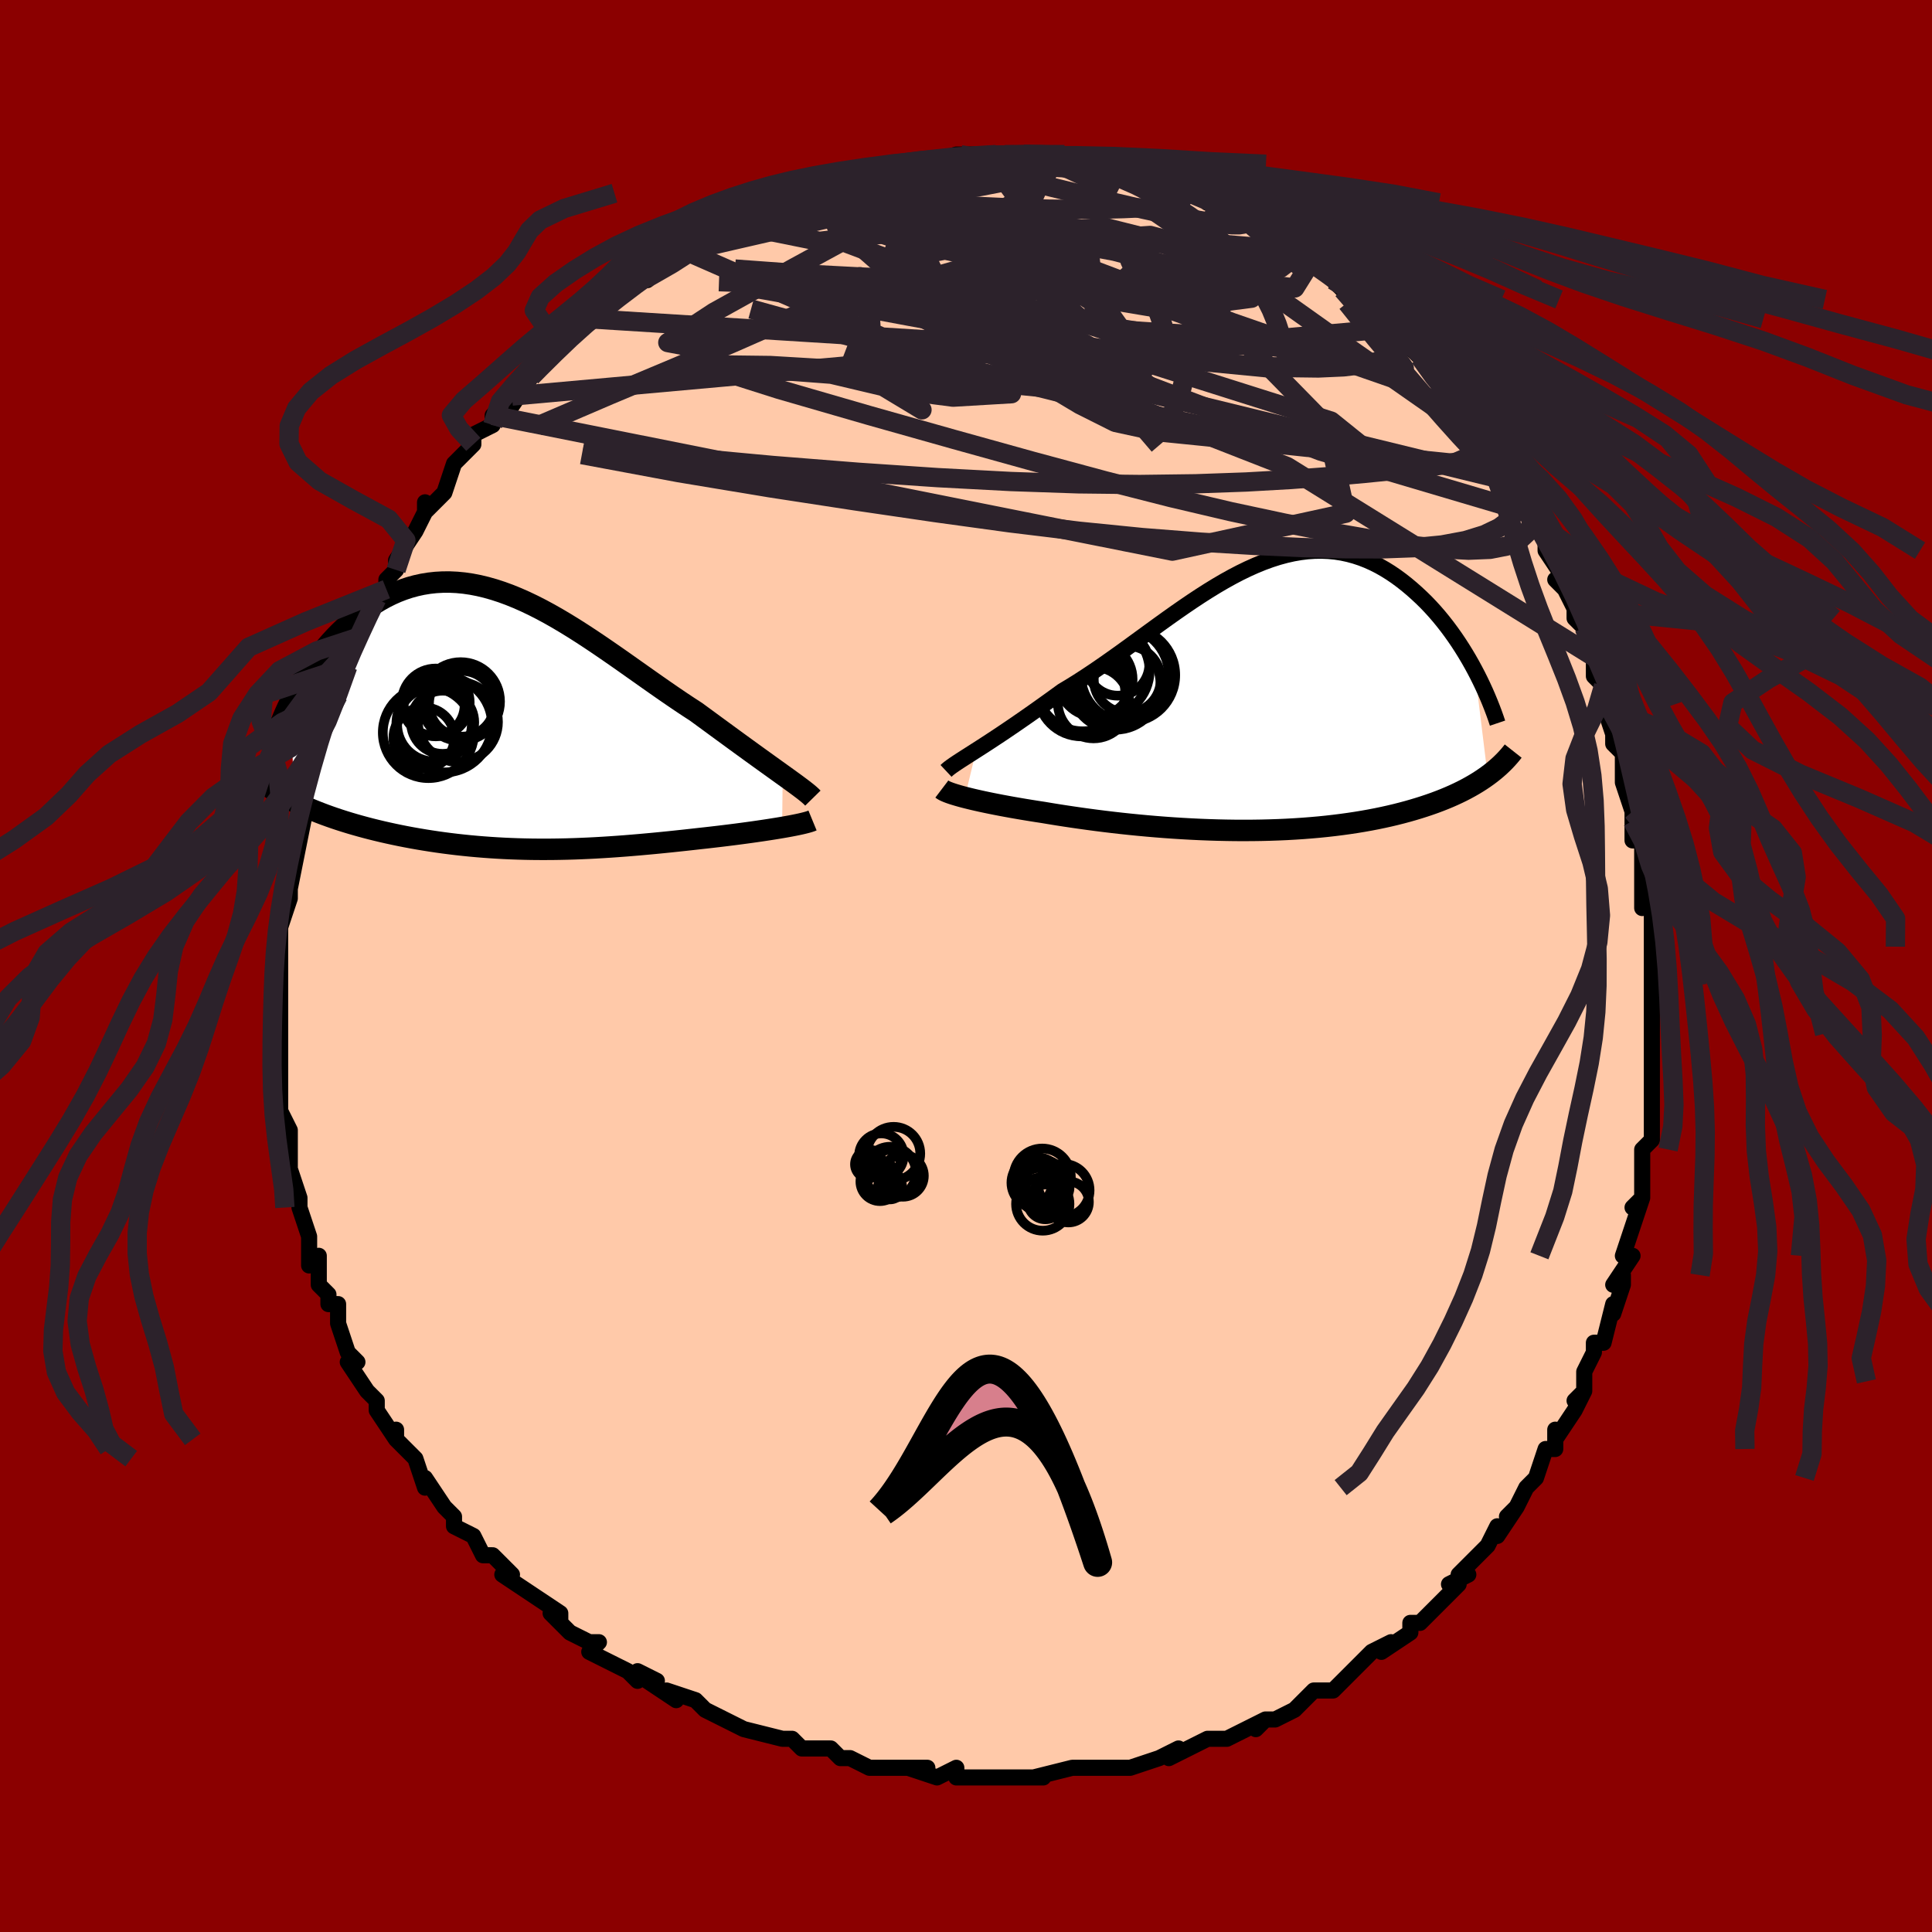 <svg viewBox="-100 -100 200 200" xmlns="http://www.w3.org/2000/svg" width="400" height="400" id="face-svg"><defs><clipPath id="leftEyeClipPath"><polyline points="28.658,5.747,28.184,5.407,27.688,5.051,27.169,4.678,26.63,4.291,26.073,3.889,25.497,3.473,24.905,3.044,24.298,2.603,23.676,2.15,23.042,1.686,22.395,1.213,21.736,0.731,21.068,0.241,20.39,-0.256,19.703,-0.759,18.894,-1.285,18.075,-1.83,17.248,-2.391,16.413,-2.966,15.573,-3.552,14.728,-4.146,13.879,-4.746,13.027,-5.348,12.173,-5.951,11.317,-6.55,10.46,-7.143,9.603,-7.728,8.747,-8.302,7.893,-8.861,7.041,-9.404,6.191,-9.927,5.345,-10.429,4.504,-10.907,3.666,-11.359,2.835,-11.783,2.009,-12.177,1.189,-12.539,0.377,-12.869,-0.428,-13.164,-1.225,-13.424,-2.013,-13.648,-2.792,-13.835,-3.562,-13.984,-4.321,-14.095,-5.07,-14.168,-5.808,-14.203,-6.535,-14.2,-7.25,-14.16,-7.952,-14.083,-8.642,-13.97,-9.319,-13.821,-9.983,-13.639,-10.633,-13.423,-11.268,-13.177,-11.89,-12.9,-12.497,-12.596,-13.089,-12.266,-13.666,-11.911,-14.228,-11.535,-14.775,-11.139,-15.306,-10.726,-15.821,-10.298,-16.32,-9.858,-16.803,-9.408,-17.271,-8.952,-17.724,-8.486,-18.163,-8.008,-18.588,-7.519,-19,-7.02,-19.398,-6.513,-19.782,-5.998,-20.151,-5.477,-20.507,-4.951,-20.848,-4.421,-21.175,-3.888,-21.487,-3.354,-21.785,-2.818,-22.069,-2.283,-22.338,-1.749,-21.867,8.552,-21.454,8.753,-21.03,8.95,-20.593,9.145,-20.146,9.337,-19.687,9.525,-19.218,9.709,-18.738,9.891,-18.248,10.068,-17.747,10.242,-17.237,10.412,-16.718,10.578,-16.19,10.741,-15.652,10.899,-15.107,11.053,-14.551,11.204,-13.984,11.352,-13.404,11.496,-12.814,11.637,-12.214,11.773,-11.604,11.906,-10.985,12.035,-10.357,12.159,-9.721,12.278,-9.077,12.392,-8.426,12.501,-7.769,12.605,-7.105,12.704,-6.436,12.797,-5.761,12.884,-5.081,12.966,-4.396,13.041,-3.707,13.111,-3.013,13.174,-2.316,13.231,-1.614,13.282,-0.91,13.327,-0.201,13.366,0.51,13.398,1.225,13.424,1.943,13.444,2.664,13.458,3.388,13.465,4.115,13.466,4.845,13.462,5.578,13.451,6.315,13.435,7.054,13.413,7.797,13.385,8.544,13.352,9.293,13.314,10.047,13.27,10.803,13.222,11.563,13.169,12.326,13.112,13.093,13.05,13.862,12.985,14.635,12.915,15.41,12.843,16.188,12.767,16.967,12.688,17.748,12.606,18.529,12.522,19.311,12.436,20.091,12.348,20.723,12.279,21.35,12.207,21.971,12.135,22.586,12.061,23.192,11.986,23.791,11.91,24.379,11.833,24.957,11.755,25.523,11.677,26.076,11.598,26.615,11.519,27.138,11.44,27.644,11.361,28.132,11.282,28.599,11.204"></polyline></clipPath><clipPath id="rightEyeClipPath"><polyline points="-29.171,5.59,-28.697,5.286,-28.201,4.966,-27.684,4.629,-27.147,4.275,-26.59,3.906,-26.017,3.521,-25.427,3.121,-24.822,2.706,-24.203,2.278,-23.571,1.836,-22.927,1.382,-22.272,0.916,-21.607,0.44,-20.933,-0.047,-20.251,-0.543,-19.443,-1.027,-18.626,-1.536,-17.803,-2.069,-16.972,-2.623,-16.137,-3.195,-15.297,-3.783,-14.453,-4.383,-13.607,-4.993,-12.759,-5.61,-11.909,-6.229,-11.059,-6.849,-10.209,-7.466,-9.361,-8.076,-8.513,-8.677,-7.668,-9.265,-6.825,-9.838,-5.986,-10.392,-5.15,-10.926,-4.319,-11.436,-3.493,-11.92,-2.672,-12.376,-1.857,-12.802,-1.048,-13.195,-0.246,-13.554,0.549,-13.878,1.336,-14.165,2.115,-14.414,2.886,-14.624,3.647,-14.795,4.399,-14.925,5.141,-15.016,5.872,-15.066,6.593,-15.076,7.303,-15.046,8.002,-14.977,8.689,-14.87,9.364,-14.725,10.026,-14.544,10.676,-14.329,11.312,-14.08,11.935,-13.8,12.545,-13.49,13.14,-13.152,13.722,-12.79,14.289,-12.405,14.841,-11.999,15.379,-11.576,15.902,-11.137,16.41,-10.687,16.903,-10.228,17.383,-9.758,17.849,-9.272,18.303,-8.773,18.745,-8.261,19.173,-7.738,19.589,-7.206,19.991,-6.665,20.38,-6.117,20.756,-5.563,21.118,-5.004,21.467,-4.442,21.803,-3.877,22.125,-3.311,22.433,-2.744,23.774,8.21,23.437,8.449,23.087,8.685,22.723,8.917,22.344,9.146,21.951,9.371,21.544,9.593,21.123,9.81,20.686,10.023,20.236,10.232,19.77,10.436,19.29,10.636,18.796,10.831,18.287,11.022,17.763,11.207,17.224,11.388,16.668,11.565,16.095,11.738,15.505,11.907,14.898,12.07,14.273,12.229,13.631,12.382,12.972,12.528,12.295,12.669,11.602,12.803,10.892,12.93,10.165,13.05,9.422,13.162,8.664,13.267,7.89,13.364,7.102,13.454,6.299,13.535,5.483,13.607,4.654,13.672,3.813,13.727,2.96,13.775,2.097,13.813,1.223,13.843,0.341,13.865,-0.549,13.878,-1.447,13.882,-2.35,13.879,-3.259,13.866,-4.171,13.846,-5.087,13.818,-6.005,13.782,-6.923,13.738,-7.841,13.687,-8.757,13.629,-9.671,13.564,-10.58,13.493,-11.485,13.415,-12.383,13.332,-13.274,13.243,-14.156,13.149,-15.029,13.05,-15.89,12.947,-16.739,12.84,-17.574,12.729,-18.395,12.615,-19.201,12.499,-19.99,12.381,-20.761,12.261,-21.513,12.139,-22.245,12.017,-22.905,11.916,-23.551,11.813,-24.182,11.71,-24.799,11.605,-25.399,11.501,-25.983,11.395,-26.549,11.29,-27.097,11.184,-27.626,11.079,-28.134,10.974,-28.622,10.87,-29.088,10.766,-29.531,10.664,-29.95,10.562,-30.345,10.463"></polyline></clipPath><filter id="fuzzy"><feTurbulence id="turbulence" baseFrequency="0.05" numOctaves="3" type="noise" result="noise"></feTurbulence><feDisplacementMap in="SourceGraphic" in2="noise" scale="2"></feDisplacementMap></filter><linearGradient id="rainbowGradient" x1="0%" y1="0%" x2="100%" y2="0%"><stop offset="0%" style="stop-color: rgb(145, 85, 61);  stop-opacity: 1"></stop><stop offset="50%" style="stop-color: rgb(50, 205, 50);  stop-opacity: 1"></stop><stop offset="100%" style="stop-color: rgb(0, 191, 255);  stop-opacity: 1"></stop></linearGradient></defs><title>That&#39;s an ugly face</title><desc>CREATED BY XUAN TANG, MORE INFO AT TXSTC55.GITHUB.IO</desc><rect x="-100" y="-100" width="100%" height="100%" opacity="1" fill="rgb(139, 0, 0)"></rect><polyline id="faceContour" points="71,0,71,2,71,1,71,6,71,7,71,6,71,9,71,10,71,12,71,11,71,15,71,15,71,16,71,18,70,19,70,21,70,22,70,24,69,25,70,24,69,27,68,30,69,30,67,33,68,32,68,33,67,36,67,35,66,39,65,39,65,40,64,42,64,43,64,44,63,45,64,44,63,46,61,49,61,48,61,50,60,50,59,53,58,54,58,54,57,56,56,57,57,56,55,59,55,58,54,60,53,61,51,63,52,63,50,64,51,64,49,66,48,67,47,68,46,68,46,69,43,71,44,70,42,71,40,73,40,73,39,74,39,74,38,75,36,75,35,76,34,77,32,78,31,78,30,79,31,78,29,79,29,79,27,80,26,80,25,80,23,81,21,82,22,81,20,82,20,82,17,83,16,83,15,83,15,83,13,83,11,83,11,83,11,83,7,84,8,84,4,84,4,84,4,84,3,84,1,84,-1,84,-1,84,-1,83,-3,84,-6,83,-4,83,-8,83,-9,83,-10,83,-12,82,-12,82,-13,82,-14,81,-16,81,-16,81,-17,81,-18,80,-19,80,-19,80,-23,79,-23,79,-23,79,-27,77,-27,77,-28,76,-31,75,-30,76,-33,74,-32,74,-34,73,-34,74,-35,73,-37,72,-39,71,-38,70,-39,70,-41,69,-43,67,-42,68,-42,67,-45,65,-45,65,-45,65,-48,63,-47,63,-49,61,-50,61,-50,61,-51,59,-51,59,-53,58,-53,57,-54,56,-56,53,-56,53,-56,54,-57,51,-58,50,-59,49,-59,48,-59,49,-61,46,-61,46,-61,45,-62,44,-64,41,-63,41,-64,40,-64,40,-65,37,-65,35,-66,35,-66,34,-67,33,-67,30,-68,31,-68,29,-68,28,-68,28,-69,25,-69,25,-69,24,-69,24,-70,21,-70,20,-70,18,-70,17,-70,17,-71,15,-71,14,-71,13,-71,11,-71,10,-71,10,-71,7,-71,8,-71,3,-71,3,-71,2,-71,2,-71,0,-71,-1,-71,-2,-71,-3,-71,-4,-70,-7,-70,-7,-70,-9,-70,-8,-69,-13,-70,-13,-69,-14,-69,-13,-68,-18,-68,-18,-68,-20,-68,-20,-67,-21,-67,-22,-67,-23,-66,-25,-66,-25,-65,-28,-65,-28,-64,-31,-64,-31,-63,-33,-64,-32,-63,-34,-62,-35,-62,-36,-60,-39,-61,-38,-60,-39,-60,-40,-59,-41,-59,-42,-57,-45,-57,-45,-56,-47,-56,-48,-56,-47,-54,-49,-53,-52,-53,-52,-53,-52,-51,-54,-51,-55,-49,-56,-49,-56,-49,-57,-47,-59,-47,-58,-45,-61,-46,-60,-45,-61,-44,-63,-42,-64,-42,-64,-40,-66,-39,-67,-40,-66,-38,-68,-38,-68,-36,-70,-36,-69,-34,-71,-33,-71,-33,-72,-32,-73,-30,-73,-29,-74,-29,-74,-28,-75,-26,-76,-26,-76,-25,-77,-24,-77,-21,-78,-23,-78,-21,-79,-18,-80,-18,-80,-17,-80,-17,-80,-15,-81,-15,-81,-14,-81,-13,-81,-13,-82,-12,-82,-9,-82,-8,-82,-8,-83,-6,-83,-4,-83,-6,-83,-3,-83,-4,-83,-1,-84,-1,-84,1,-84,2,-84,4,-84,4,-84,6,-84,6,-84,9,-84,8,-84,10,-84,9,-84,12,-83,14,-83,14,-83,16,-83,15,-83,18,-82,17,-82,20,-81,20,-81,21,-81,22,-81,24,-80,24,-80,25,-79,26,-79,28,-78,29,-77,28,-78,30,-77,32,-76,31,-76,32,-76,34,-74,35,-74,35,-74,37,-72,36,-73,38,-71,39,-70,40,-70,41,-69,42,-68,43,-67,43,-67,44,-66,44,-65,46,-64,47,-63,47,-63,48,-62,49,-61,50,-59,51,-59,52,-57,53,-56,53,-55,54,-54,54,-54,56,-51,56,-50,56,-50,56,-51,57,-50,58,-47,59,-46,59,-46,60,-44,60,-43,62,-40,61,-40,62,-39,63,-37,63,-36,64,-35,64,-35,65,-32,65,-30,66,-29,66,-29,66,-27,66,-27,67,-24,67,-23,68,-22,68,-22,68,-20,68,-19,69,-16,69,-15,69,-13,70,-13,70,-11,70,-11,70,-9,70,-6,70,-7,71,-6,71,-4,71,-2,71,0,71,2" fill="#ffc9a9" stroke="black" stroke-width="1.667" stroke-linejoin="round" filter="url(#fuzzy)"></polyline><g transform="translate(30.226 -27.916)"><polyline id="rightCountour" points="-29.171,5.59,-28.697,5.286,-28.201,4.966,-27.684,4.629,-27.147,4.275,-26.59,3.906,-26.017,3.521,-25.427,3.121,-24.822,2.706,-24.203,2.278,-23.571,1.836,-22.927,1.382,-22.272,0.916,-21.607,0.44,-20.933,-0.047,-20.251,-0.543,-19.443,-1.027,-18.626,-1.536,-17.803,-2.069,-16.972,-2.623,-16.137,-3.195,-15.297,-3.783,-14.453,-4.383,-13.607,-4.993,-12.759,-5.61,-11.909,-6.229,-11.059,-6.849,-10.209,-7.466,-9.361,-8.076,-8.513,-8.677,-7.668,-9.265,-6.825,-9.838,-5.986,-10.392,-5.15,-10.926,-4.319,-11.436,-3.493,-11.92,-2.672,-12.376,-1.857,-12.802,-1.048,-13.195,-0.246,-13.554,0.549,-13.878,1.336,-14.165,2.115,-14.414,2.886,-14.624,3.647,-14.795,4.399,-14.925,5.141,-15.016,5.872,-15.066,6.593,-15.076,7.303,-15.046,8.002,-14.977,8.689,-14.87,9.364,-14.725,10.026,-14.544,10.676,-14.329,11.312,-14.08,11.935,-13.8,12.545,-13.49,13.14,-13.152,13.722,-12.79,14.289,-12.405,14.841,-11.999,15.379,-11.576,15.902,-11.137,16.41,-10.687,16.903,-10.228,17.383,-9.758,17.849,-9.272,18.303,-8.773,18.745,-8.261,19.173,-7.738,19.589,-7.206,19.991,-6.665,20.38,-6.117,20.756,-5.563,21.118,-5.004,21.467,-4.442,21.803,-3.877,22.125,-3.311,22.433,-2.744,23.774,8.21,23.437,8.449,23.087,8.685,22.723,8.917,22.344,9.146,21.951,9.371,21.544,9.593,21.123,9.81,20.686,10.023,20.236,10.232,19.77,10.436,19.29,10.636,18.796,10.831,18.287,11.022,17.763,11.207,17.224,11.388,16.668,11.565,16.095,11.738,15.505,11.907,14.898,12.07,14.273,12.229,13.631,12.382,12.972,12.528,12.295,12.669,11.602,12.803,10.892,12.93,10.165,13.05,9.422,13.162,8.664,13.267,7.89,13.364,7.102,13.454,6.299,13.535,5.483,13.607,4.654,13.672,3.813,13.727,2.96,13.775,2.097,13.813,1.223,13.843,0.341,13.865,-0.549,13.878,-1.447,13.882,-2.35,13.879,-3.259,13.866,-4.171,13.846,-5.087,13.818,-6.005,13.782,-6.923,13.738,-7.841,13.687,-8.757,13.629,-9.671,13.564,-10.58,13.493,-11.485,13.415,-12.383,13.332,-13.274,13.243,-14.156,13.149,-15.029,13.05,-15.89,12.947,-16.739,12.84,-17.574,12.729,-18.395,12.615,-19.201,12.499,-19.99,12.381,-20.761,12.261,-21.513,12.139,-22.245,12.017,-22.905,11.916,-23.551,11.813,-24.182,11.71,-24.799,11.605,-25.399,11.501,-25.983,11.395,-26.549,11.29,-27.097,11.184,-27.626,11.079,-28.134,10.974,-28.622,10.87,-29.088,10.766,-29.531,10.664,-29.95,10.562,-30.345,10.463" fill="white" stroke="white" stroke-width="0" stroke-linejoin="round" filter="url(#fuzzy)"></polyline></g><g transform="translate(-47.634 -25.544)"><polyline id="leftCountour" points="28.658,5.747,28.184,5.407,27.688,5.051,27.169,4.678,26.63,4.291,26.073,3.889,25.497,3.473,24.905,3.044,24.298,2.603,23.676,2.15,23.042,1.686,22.395,1.213,21.736,0.731,21.068,0.241,20.39,-0.256,19.703,-0.759,18.894,-1.285,18.075,-1.83,17.248,-2.391,16.413,-2.966,15.573,-3.552,14.728,-4.146,13.879,-4.746,13.027,-5.348,12.173,-5.951,11.317,-6.55,10.46,-7.143,9.603,-7.728,8.747,-8.302,7.893,-8.861,7.041,-9.404,6.191,-9.927,5.345,-10.429,4.504,-10.907,3.666,-11.359,2.835,-11.783,2.009,-12.177,1.189,-12.539,0.377,-12.869,-0.428,-13.164,-1.225,-13.424,-2.013,-13.648,-2.792,-13.835,-3.562,-13.984,-4.321,-14.095,-5.07,-14.168,-5.808,-14.203,-6.535,-14.2,-7.25,-14.16,-7.952,-14.083,-8.642,-13.97,-9.319,-13.821,-9.983,-13.639,-10.633,-13.423,-11.268,-13.177,-11.89,-12.9,-12.497,-12.596,-13.089,-12.266,-13.666,-11.911,-14.228,-11.535,-14.775,-11.139,-15.306,-10.726,-15.821,-10.298,-16.32,-9.858,-16.803,-9.408,-17.271,-8.952,-17.724,-8.486,-18.163,-8.008,-18.588,-7.519,-19,-7.02,-19.398,-6.513,-19.782,-5.998,-20.151,-5.477,-20.507,-4.951,-20.848,-4.421,-21.175,-3.888,-21.487,-3.354,-21.785,-2.818,-22.069,-2.283,-22.338,-1.749,-21.867,8.552,-21.454,8.753,-21.03,8.95,-20.593,9.145,-20.146,9.337,-19.687,9.525,-19.218,9.709,-18.738,9.891,-18.248,10.068,-17.747,10.242,-17.237,10.412,-16.718,10.578,-16.19,10.741,-15.652,10.899,-15.107,11.053,-14.551,11.204,-13.984,11.352,-13.404,11.496,-12.814,11.637,-12.214,11.773,-11.604,11.906,-10.985,12.035,-10.357,12.159,-9.721,12.278,-9.077,12.392,-8.426,12.501,-7.769,12.605,-7.105,12.704,-6.436,12.797,-5.761,12.884,-5.081,12.966,-4.396,13.041,-3.707,13.111,-3.013,13.174,-2.316,13.231,-1.614,13.282,-0.91,13.327,-0.201,13.366,0.51,13.398,1.225,13.424,1.943,13.444,2.664,13.458,3.388,13.465,4.115,13.466,4.845,13.462,5.578,13.451,6.315,13.435,7.054,13.413,7.797,13.385,8.544,13.352,9.293,13.314,10.047,13.27,10.803,13.222,11.563,13.169,12.326,13.112,13.093,13.05,13.862,12.985,14.635,12.915,15.41,12.843,16.188,12.767,16.967,12.688,17.748,12.606,18.529,12.522,19.311,12.436,20.091,12.348,20.723,12.279,21.35,12.207,21.971,12.135,22.586,12.061,23.192,11.986,23.791,11.91,24.379,11.833,24.957,11.755,25.523,11.677,26.076,11.598,26.615,11.519,27.138,11.44,27.644,11.361,28.132,11.282,28.599,11.204" fill="white" stroke="white" stroke-width="0" stroke-linejoin="round" filter="url(#fuzzy)"></polyline></g><g transform="translate(30.226 -27.916)"><polyline id="rightUpper" points="-32.293,7.72,-32.139,7.576,-31.945,7.418,-31.712,7.245,-31.443,7.058,-31.14,6.854,-30.805,6.635,-30.438,6.399,-30.042,6.146,-29.619,5.876,-29.171,5.59,-28.697,5.286,-28.201,4.966,-27.684,4.629,-27.147,4.275,-26.59,3.906,-26.017,3.521,-25.427,3.121,-24.822,2.706,-24.203,2.278,-23.571,1.836,-22.927,1.382,-22.272,0.916,-21.607,0.44,-20.933,-0.047,-20.251,-0.543,-19.443,-1.027,-18.626,-1.536,-17.803,-2.069,-16.972,-2.623,-16.137,-3.195,-15.297,-3.783,-14.453,-4.383,-13.607,-4.993,-12.759,-5.61,-11.909,-6.229,-11.059,-6.849,-10.209,-7.466,-9.361,-8.076,-8.513,-8.677,-7.668,-9.265,-6.825,-9.838,-5.986,-10.392,-5.15,-10.926,-4.319,-11.436,-3.493,-11.92,-2.672,-12.376,-1.857,-12.802,-1.048,-13.195,-0.246,-13.554,0.549,-13.878,1.336,-14.165,2.115,-14.414,2.886,-14.624,3.647,-14.795,4.399,-14.925,5.141,-15.016,5.872,-15.066,6.593,-15.076,7.303,-15.046,8.002,-14.977,8.689,-14.87,9.364,-14.725,10.026,-14.544,10.676,-14.329,11.312,-14.08,11.935,-13.8,12.545,-13.49,13.14,-13.152,13.722,-12.79,14.289,-12.405,14.841,-11.999,15.379,-11.576,15.902,-11.137,16.41,-10.687,16.903,-10.228,17.383,-9.758,17.849,-9.272,18.303,-8.773,18.745,-8.261,19.173,-7.738,19.589,-7.206,19.991,-6.665,20.38,-6.117,20.756,-5.563,21.118,-5.004,21.467,-4.442,21.803,-3.877,22.125,-3.311,22.433,-2.744,22.728,-2.179,23.01,-1.614,23.278,-1.052,23.534,-0.492,23.776,0.064,24.005,0.616,24.222,1.163,24.427,1.705,24.619,2.243,24.799,2.775" fill="none" stroke="black" stroke-width="1.667" stroke-linejoin="round" filter="url(#fuzzy)"></polyline><polyline id="rightLower" points="-32.726,9.597,-32.631,9.669,-32.502,9.745,-32.339,9.825,-32.144,9.908,-31.917,9.994,-31.659,10.083,-31.372,10.174,-31.057,10.268,-30.714,10.365,-30.345,10.463,-29.95,10.562,-29.531,10.664,-29.088,10.766,-28.622,10.87,-28.134,10.974,-27.626,11.079,-27.097,11.184,-26.549,11.29,-25.983,11.395,-25.399,11.501,-24.799,11.605,-24.182,11.71,-23.551,11.813,-22.905,11.916,-22.245,12.017,-21.513,12.139,-20.761,12.261,-19.99,12.381,-19.201,12.499,-18.395,12.615,-17.574,12.729,-16.739,12.84,-15.89,12.947,-15.029,13.05,-14.156,13.149,-13.274,13.243,-12.383,13.332,-11.485,13.415,-10.58,13.493,-9.671,13.564,-8.757,13.629,-7.841,13.687,-6.923,13.738,-6.005,13.782,-5.087,13.818,-4.171,13.846,-3.259,13.866,-2.35,13.879,-1.447,13.882,-0.549,13.878,0.341,13.865,1.223,13.843,2.097,13.813,2.96,13.775,3.813,13.727,4.654,13.672,5.483,13.607,6.299,13.535,7.102,13.454,7.89,13.364,8.664,13.267,9.422,13.162,10.165,13.05,10.892,12.93,11.602,12.803,12.295,12.669,12.972,12.528,13.631,12.382,14.273,12.229,14.898,12.07,15.505,11.907,16.095,11.738,16.668,11.565,17.224,11.388,17.763,11.207,18.287,11.022,18.796,10.831,19.29,10.636,19.77,10.436,20.236,10.232,20.686,10.023,21.123,9.81,21.544,9.593,21.951,9.371,22.344,9.146,22.723,8.917,23.087,8.685,23.437,8.449,23.774,8.21,24.097,7.968,24.406,7.723,24.702,7.475,24.985,7.224,25.254,6.97,25.512,6.715,25.756,6.456,25.989,6.196,26.21,5.933,26.419,5.668" fill="none" stroke="black" stroke-width="2.222" stroke-linejoin="round" filter="url(#fuzzy)"></polyline><!--[--><circle r="4.822" cx="-18.138" cy="-1.202" stroke="black" fill="none" stroke-width="1" filter="url(#fuzzy)" clip-path="url(#rightEyeClipPath)"></circle><circle r="3.699" cx="-17.024" cy="0.651" stroke="black" fill="none" stroke-width="1" filter="url(#fuzzy)" clip-path="url(#rightEyeClipPath)"></circle><circle r="3.269" cx="-14.514" cy="-3.336" stroke="black" fill="none" stroke-width="1" filter="url(#fuzzy)" clip-path="url(#rightEyeClipPath)"></circle><circle r="4.879" cx="-13.447" cy="-2.2" stroke="black" fill="none" stroke-width="1" filter="url(#fuzzy)" clip-path="url(#rightEyeClipPath)"></circle><circle r="4.979" cx="-14.205" cy="-2.198" stroke="black" fill="none" stroke-width="1" filter="url(#fuzzy)" clip-path="url(#rightEyeClipPath)"></circle><circle r="3.855" cx="-16.835" cy="-1.752" stroke="black" fill="none" stroke-width="1" filter="url(#fuzzy)" clip-path="url(#rightEyeClipPath)"></circle><circle r="4.528" cx="-18.27" cy="-0.384" stroke="black" fill="none" stroke-width="1" filter="url(#fuzzy)" clip-path="url(#rightEyeClipPath)"></circle><circle r="4.767" cx="-15.99" cy="-2.641" stroke="black" fill="none" stroke-width="1" filter="url(#fuzzy)" clip-path="url(#rightEyeClipPath)"></circle><circle r="3.471" cx="-13.529" cy="-1.759" stroke="black" fill="none" stroke-width="1" filter="url(#fuzzy)" clip-path="url(#rightEyeClipPath)"></circle><circle r="4.676" cx="-14.76" cy="-1.224" stroke="black" fill="none" stroke-width="1" filter="url(#fuzzy)" clip-path="url(#rightEyeClipPath)"></circle><!--]--></g><g transform="translate(-47.634 -25.544)"><polyline id="leftUpper" points="31.783,8.164,31.628,8.006,31.434,7.829,31.201,7.633,30.932,7.419,30.629,7.186,30.293,6.934,29.927,6.664,29.531,6.376,29.108,6.07,28.658,5.747,28.184,5.407,27.688,5.051,27.169,4.678,26.63,4.291,26.073,3.889,25.497,3.473,24.905,3.044,24.298,2.603,23.676,2.15,23.042,1.686,22.395,1.213,21.736,0.731,21.068,0.241,20.39,-0.256,19.703,-0.759,18.894,-1.285,18.075,-1.83,17.248,-2.391,16.413,-2.966,15.573,-3.552,14.728,-4.146,13.879,-4.746,13.027,-5.348,12.173,-5.951,11.317,-6.55,10.46,-7.143,9.603,-7.728,8.747,-8.302,7.893,-8.861,7.041,-9.404,6.191,-9.927,5.345,-10.429,4.504,-10.907,3.666,-11.359,2.835,-11.783,2.009,-12.177,1.189,-12.539,0.377,-12.869,-0.428,-13.164,-1.225,-13.424,-2.013,-13.648,-2.792,-13.835,-3.562,-13.984,-4.321,-14.095,-5.07,-14.168,-5.808,-14.203,-6.535,-14.2,-7.25,-14.16,-7.952,-14.083,-8.642,-13.97,-9.319,-13.821,-9.983,-13.639,-10.633,-13.423,-11.268,-13.177,-11.89,-12.9,-12.497,-12.596,-13.089,-12.266,-13.666,-11.911,-14.228,-11.535,-14.775,-11.139,-15.306,-10.726,-15.821,-10.298,-16.32,-9.858,-16.803,-9.408,-17.271,-8.952,-17.724,-8.486,-18.163,-8.008,-18.588,-7.519,-19,-7.02,-19.398,-6.513,-19.782,-5.998,-20.151,-5.477,-20.507,-4.951,-20.848,-4.421,-21.175,-3.888,-21.487,-3.354,-21.785,-2.818,-22.069,-2.283,-22.338,-1.749,-22.594,-1.217,-22.835,-0.688,-23.062,-0.162,-23.275,0.36,-23.475,0.877,-23.661,1.39,-23.833,1.897,-23.993,2.398,-24.139,2.893,-24.274,3.383" fill="none" stroke="black" stroke-width="2.222" stroke-linejoin="round" filter="url(#fuzzy)"></polyline><polyline id="leftLower" points="31.746,10.479,31.588,10.544,31.389,10.611,31.151,10.68,30.877,10.75,30.57,10.823,30.231,10.897,29.862,10.972,29.466,11.049,29.044,11.126,28.599,11.204,28.132,11.282,27.644,11.361,27.138,11.44,26.615,11.519,26.076,11.598,25.523,11.677,24.957,11.755,24.379,11.833,23.791,11.91,23.192,11.986,22.586,12.061,21.971,12.135,21.35,12.207,20.723,12.279,20.091,12.348,19.311,12.436,18.529,12.522,17.748,12.606,16.967,12.688,16.188,12.767,15.41,12.843,14.635,12.915,13.862,12.985,13.093,13.05,12.326,13.112,11.563,13.169,10.803,13.222,10.047,13.27,9.293,13.314,8.544,13.352,7.797,13.385,7.054,13.413,6.315,13.435,5.578,13.451,4.845,13.462,4.115,13.466,3.388,13.465,2.664,13.458,1.943,13.444,1.225,13.424,0.51,13.398,-0.201,13.366,-0.91,13.327,-1.614,13.282,-2.316,13.231,-3.013,13.174,-3.707,13.111,-4.396,13.041,-5.081,12.966,-5.761,12.884,-6.436,12.797,-7.105,12.704,-7.769,12.605,-8.426,12.501,-9.077,12.392,-9.721,12.278,-10.357,12.159,-10.985,12.035,-11.604,11.906,-12.214,11.773,-12.814,11.637,-13.404,11.496,-13.984,11.352,-14.551,11.204,-15.107,11.053,-15.652,10.899,-16.19,10.741,-16.718,10.578,-17.237,10.412,-17.747,10.242,-18.248,10.068,-18.738,9.891,-19.218,9.709,-19.687,9.525,-20.146,9.337,-20.593,9.145,-21.03,8.95,-21.454,8.753,-21.867,8.552,-22.269,8.348,-22.658,8.141,-23.036,7.932,-23.401,7.719,-23.755,7.504,-24.097,7.287,-24.427,7.067,-24.745,6.845,-25.052,6.621,-25.348,6.394" fill="none" stroke="black" stroke-width="2.222" stroke-linejoin="round" filter="url(#fuzzy)"></polyline><!--[--><circle r="3.155" cx="-8.485" cy="1.933" stroke="black" fill="none" stroke-width="1" filter="url(#fuzzy)" clip-path="url(#leftEyeClipPath)"></circle><circle r="3.405" cx="-4.553" cy="-1.603" stroke="black" fill="none" stroke-width="1" filter="url(#fuzzy)" clip-path="url(#leftEyeClipPath)"></circle><circle r="4.72" cx="-8.017" cy="1.373" stroke="black" fill="none" stroke-width="1" filter="url(#fuzzy)" clip-path="url(#leftEyeClipPath)"></circle><circle r="3.151" cx="-7.422" cy="-1.444" stroke="black" fill="none" stroke-width="1" filter="url(#fuzzy)" clip-path="url(#leftEyeClipPath)"></circle><circle r="4.071" cx="-4.676" cy="-1.837" stroke="black" fill="none" stroke-width="1" filter="url(#fuzzy)" clip-path="url(#leftEyeClipPath)"></circle><circle r="3.272" cx="-6.545" cy="0.314" stroke="black" fill="none" stroke-width="1" filter="url(#fuzzy)" clip-path="url(#leftEyeClipPath)"></circle><circle r="4.951" cx="-6.383" cy="0.55" stroke="black" fill="none" stroke-width="1" filter="url(#fuzzy)" clip-path="url(#leftEyeClipPath)"></circle><circle r="3.51" cx="-7.255" cy="-1.74" stroke="black" fill="none" stroke-width="1" filter="url(#fuzzy)" clip-path="url(#leftEyeClipPath)"></circle><circle r="4.143" cx="-4.96" cy="0.279" stroke="black" fill="none" stroke-width="1" filter="url(#fuzzy)" clip-path="url(#leftEyeClipPath)"></circle><circle r="3.869" cx="-7.39" cy="0.509" stroke="black" fill="none" stroke-width="1" filter="url(#fuzzy)" clip-path="url(#leftEyeClipPath)"></circle><!--]--></g><g id="hairs"><!--[--><polyline points="-28,-75,-26.531,-75.701,-25.228,-76.238,-23.676,-76.77,-21.864,-77.323,-19.867,-77.901,-17.727,-78.499,-15.468,-79.097,-13.138,-79.667,-10.803,-80.189,-8.515,-80.659,-6.311,-81.088,-4.215,-81.494,-2.257,-81.895,-0.451,-82.306,1.226,-82.731,2.842,-83.151,4.433,-83.515,5.813,-83.787" fill="none" stroke="rgb(44, 34, 43)" stroke-width="2" stroke-linejoin="round" filter="url(#fuzzy)"></polyline><polyline points="58,-47,58.511,-46.295,58.484,-45.611,58.074,-44.82,57.26,-44.061,55.995,-43.476,54.254,-43.134,52.025,-43.043,49.299,-43.19,46.054,-43.556,42.266,-44.126,37.91,-44.888,32.968,-45.847,27.419,-47.033,21.243,-48.483,14.419,-50.222,6.933,-52.241,-1.208,-54.504,-9.981,-56.979,-19.352,-59.692,-29.21,-62.821" fill="none" stroke="rgb(44, 34, 43)" stroke-width="2" stroke-linejoin="round" filter="url(#fuzzy)"></polyline><polyline points="25,-79,26.233,-78.648,27.518,-78.01,28.659,-77.368,29.763,-76.726,30.898,-76.04,32.058,-75.302,33.214,-74.531,34.345,-73.755,35.429,-73.003,36.432,-72.303,37.315,-71.68,38.041,-71.152,38.586,-70.741,38.926,-70.472,39.032,-70.379,38.869,-70.503,38.416,-70.878,37.697,-71.5,36.724,-72.374" fill="none" stroke="rgb(44, 34, 43)" stroke-width="2" stroke-linejoin="round" filter="url(#fuzzy)"></polyline><polyline points="56,-51,56.773,-49.602,57.096,-48.178,56.921,-47.075,56.273,-46.176,55.184,-45.371,53.66,-44.645,51.691,-44.038,49.266,-43.587,46.375,-43.304,43.001,-43.181,39.124,-43.195,34.72,-43.32,29.775,-43.545,24.285,-43.878,18.25,-44.352,11.669,-45.011,4.53,-45.877,-3.187,-46.937,-11.487,-48.153,-20.349,-49.512,-29.744,-51.072,-39.768,-52.942" fill="none" stroke="rgb(44, 34, 43)" stroke-width="2" stroke-linejoin="round" filter="url(#fuzzy)"></polyline><polyline points="6,-84,6.72,-83.996,7.75,-83.978,8.673,-83.922,9.581,-83.803,10.543,-83.633,11.522,-83.449,12.42,-83.285,13.15,-83.149,13.666,-83.029,13.955,-82.907,14.015,-82.778,13.834,-82.657,13.385,-82.569,12.629,-82.535,11.526,-82.562,10.032,-82.637,8.109,-82.735,5.73,-82.826,2.901,-82.876,-0.256,-82.876" fill="none" stroke="rgb(44, 34, 43)" stroke-width="2" stroke-linejoin="round" filter="url(#fuzzy)"></polyline><polyline points="31,-76,32.106,-75.511,33.038,-74.815,33.568,-74.229,33.726,-73.713,33.585,-73.217,33.193,-72.723,32.558,-72.24,31.65,-71.785,30.417,-71.371,28.811,-71.004,26.793,-70.689,24.343,-70.429,21.457,-70.223,18.14,-70.069,14.396,-69.962,10.22,-69.905,5.59,-69.907,0.469,-69.976,-5.182,-70.119,-11.413,-70.328,-18.246,-70.583,-25.571,-70.839" fill="none" stroke="rgb(44, 34, 43)" stroke-width="2" stroke-linejoin="round" filter="url(#fuzzy)"></polyline><polyline points="6,-84,7.65,-83.964,8.199,-83.824,8.449,-83.525,8.596,-83.067,8.595,-82.486,8.312,-81.807,7.63,-81.022,6.499,-80.098,4.917,-79.006,2.905,-77.735,0.475,-76.297,-2.38,-74.712,-5.688,-72.992,-9.486,-71.13,-13.808,-69.105,-18.678,-66.897,-24.117,-64.505,-30.164,-61.926,-36.878,-59.11,-44.362,-55.899" fill="none" stroke="rgb(44, 34, 43)" stroke-width="2" stroke-linejoin="round" filter="url(#fuzzy)"></polyline><polyline points="53,-56,53.272,-55.09,53.797,-54.198,54.374,-53.258,54.867,-52.413,55.208,-51.8,55.414,-51.425,55.524,-51.2,55.556,-51.049,55.491,-50.965,55.289,-50.995,54.909,-51.205,54.327,-51.65,53.523,-52.374,52.47,-53.423,51.135,-54.849,49.483,-56.689,47.484,-58.97,45.115,-61.718,42.384,-64.974,39.443,-68.647" fill="none" stroke="rgb(44, 34, 43)" stroke-width="2" stroke-linejoin="round" filter="url(#fuzzy)"></polyline><polyline points="54,-54,54.265,-53.29,54.263,-52.339,53.599,-51.87,52.316,-51.849,50.515,-52.033,48.224,-52.268,45.4,-52.542,41.97,-52.928,37.872,-53.495,33.072,-54.281,27.546,-55.308,21.276,-56.607,14.236,-58.224,6.392,-60.191,-2.306,-62.506,-11.891,-65.134,-22.253,-68.003" fill="none" stroke="rgb(44, 34, 43)" stroke-width="2" stroke-linejoin="round" filter="url(#fuzzy)"></polyline><polyline points="32,-76,31.705,-75.872,32.153,-75.428,32.692,-74.874,33.025,-74.343,33.075,-73.849,32.857,-73.376,32.401,-72.915,31.714,-72.475,30.775,-72.069,29.537,-71.712,27.951,-71.408,25.975,-71.159,23.586,-70.96,20.781,-70.811,17.568,-70.712,13.953,-70.668,9.93,-70.682,5.481,-70.759,0.581,-70.894,-4.785,-71.077,-10.615,-71.313,-16.934,-71.642,-23.913,-72.148" fill="none" stroke="rgb(44, 34, 43)" stroke-width="2" stroke-linejoin="round" filter="url(#fuzzy)"></polyline><polyline points="-18,-80,-16.964,-79.981,-15.394,-79.97,-13.266,-79.871,-10.676,-79.618,-7.672,-79.23,-4.253,-78.746,-0.402,-78.183,3.863,-77.54,8.456,-76.824,13.24,-76.06,18.082,-75.268,22.891,-74.447,27.588,-73.625,32.021,-72.989" fill="none" stroke="rgb(44, 34, 43)" stroke-width="2" stroke-linejoin="round" filter="url(#fuzzy)"></polyline><polyline points="4,-84,4.52,-83.998,5.424,-83.992,6.328,-83.977,7.094,-83.939,7.694,-83.855,8.163,-83.712,8.526,-83.515,8.764,-83.282,8.822,-83.031,8.644,-82.768,8.193,-82.486,7.458,-82.175,6.438,-81.832,5.127,-81.464,3.505,-81.085,1.533,-80.704,-0.839,-80.309,-3.658,-79.867,-6.942,-79.341,-10.67,-78.726,-14.833,-78.064,-19.581,-77.434" fill="none" stroke="rgb(44, 34, 43)" stroke-width="2" stroke-linejoin="round" filter="url(#fuzzy)"></polyline><polyline points="44,-66,44.411,-65.103,44.89,-64.378,44.972,-63.835,44.616,-63.392,43.863,-62.985,42.716,-62.601,41.137,-62.268,39.074,-62.023,36.476,-61.907,33.31,-61.947,29.555,-62.157,25.208,-62.538,20.263,-63.085,14.708,-63.804,8.521,-64.723,1.681,-65.874,-5.829,-67.25,-14.067,-68.784,-23.145,-70.386" fill="none" stroke="rgb(44, 34, 43)" stroke-width="2" stroke-linejoin="round" filter="url(#fuzzy)"></polyline><polyline points="32,-76,31.628,-75.904,31.856,-75.539,32.045,-75.102,31.862,-74.747,31.193,-74.507,30.019,-74.363,28.341,-74.304,26.139,-74.337,23.362,-74.491,19.938,-74.798,15.815,-75.275,10.981,-75.928,5.451,-76.774,-0.775,-77.87,-7.671,-79.278" fill="none" stroke="rgb(44, 34, 43)" stroke-width="2" stroke-linejoin="round" filter="url(#fuzzy)"></polyline><polyline points="25,-79,26.148,-78.708,27.179,-78.241,27.897,-77.87,28.404,-77.586,28.761,-77.341,28.95,-77.12,28.945,-76.934,28.728,-76.798,28.277,-76.726,27.552,-76.733,26.5,-76.83,25.081,-77.027,23.271,-77.332,21.057,-77.758,18.408,-78.326,15.271,-79.058,11.583,-79.959,7.3,-81.001,2.311,-82.093" fill="none" stroke="rgb(44, 34, 43)" stroke-width="2" stroke-linejoin="round" filter="url(#fuzzy)"></polyline><polyline points="17,-82,18.931,-81.379,19.963,-81.118,20.75,-80.929,21.416,-80.699,21.937,-80.409,22.285,-80.078,22.444,-79.735,22.4,-79.411,22.124,-79.129,21.585,-78.9,20.753,-78.725,19.606,-78.591,18.12,-78.486,16.28,-78.403,14.075,-78.346,11.506,-78.324,8.578,-78.351,5.293,-78.444,1.638,-78.615,-2.417,-78.863,-6.911,-79.157,-11.86,-79.468" fill="none" stroke="rgb(44, 34, 43)" stroke-width="2" stroke-linejoin="round" filter="url(#fuzzy)"></polyline><polyline points="-18,-80,-17.149,-80.072,-16.144,-80.32,-14.955,-80.629,-13.66,-80.924,-12.291,-81.206,-10.841,-81.497,-9.298,-81.801,-7.671,-82.111,-6.014,-82.414,-4.413,-82.702,-2.962,-82.965,-1.736,-83.193,-0.781,-83.377,-0.119,-83.522,0.242,-83.646,0.291,-83.766,0.011,-83.884,-0.551,-83.975" fill="none" stroke="rgb(44, 34, 43)" stroke-width="2" stroke-linejoin="round" filter="url(#fuzzy)"></polyline><polyline points="6,-84,7.737,-83.998,8.548,-83.969,9.201,-83.871,9.881,-83.705,10.528,-83.518,10.976,-83.353,11.074,-83.22,10.749,-83.092,9.996,-82.938,8.843,-82.754,7.309,-82.574,5.37,-82.45,2.934,-82.419,-0.155,-82.456,-3.959,-82.425" fill="none" stroke="rgb(44, 34, 43)" stroke-width="2" stroke-linejoin="round" filter="url(#fuzzy)"></polyline><polyline points="53,-56,53.095,-55.12,53.089,-54.302,52.778,-53.459,52.028,-52.712,50.778,-52.172,49.046,-51.823,46.875,-51.562,44.281,-51.297,41.242,-50.995,37.71,-50.673,33.636,-50.365,28.993,-50.103,23.772,-49.918,17.975,-49.843,11.602,-49.915,4.643,-50.154,-2.928,-50.556,-11.136,-51.11,-19.98,-51.813,-29.439,-52.691,-39.594,-53.784" fill="none" stroke="rgb(44, 34, 43)" stroke-width="2" stroke-linejoin="round" filter="url(#fuzzy)"></polyline><polyline points="48,-62,48.88,-60.917,49.605,-59.939,50.107,-59.166,50.317,-58.599,50.197,-58.265,49.741,-58.188,48.952,-58.375,47.815,-58.837,46.296,-59.616,44.359,-60.769,41.983,-62.333,39.175,-64.292,35.953,-66.584,32.321,-69.163,28.237,-72.044,23.616,-75.287,18.328,-78.931" fill="none" stroke="rgb(44, 34, 43)" stroke-width="2" stroke-linejoin="round" filter="url(#fuzzy)"></polyline><polyline points="-30,-73,-29.266,-73.711,-28.542,-74.314,-27.695,-74.933,-26.829,-75.511,-26.038,-75.991,-25.37,-76.35,-24.873,-76.58,-24.598,-76.676,-24.598,-76.625,-24.912,-76.394,-25.586,-75.926,-26.684,-75.165,-28.281,-74.078,-30.439,-72.693,-33.136,-71.146" fill="none" stroke="rgb(44, 34, 43)" stroke-width="2" stroke-linejoin="round" filter="url(#fuzzy)"></polyline><polyline points="-47,-59,9.144,-64.058,31.553,-61.884,35.449,-62.571,32.954,-64.455,29.353,-64.944,24.768,-64.334,18.732,-64.443,12.585,-66.412,8.441,-69.895,7.02,-73.604,7.014,-76.227,6.715,-76.959,6.343,-75.585,8.606,-72.459,15.923,-68.762,25.528,-67.159,29.098,-71.384,32,-76" fill="none" stroke="rgb(44, 34, 43)" stroke-width="2" stroke-linejoin="round" filter="url(#fuzzy)"></polyline><polyline points="54,-54,44.245,-60.82,27.545,-66.617,12.584,-72.269,3.203,-76.469,-2.123,-78.766,-5.379,-79.553,-7.239,-79.399,-7.521,-78.613,-5.965,-77.241,-2.594,-75.33,2.152,-73.173,7.345,-71.304,11.672,-70.224,13.877,-70.1,13.402,-70.707,10.804,-71.697,7.552,-72.944,5.201,-74.522,4.233,-76.225,3.088,-77.192,-2.109,-76.513,-15.174,-75.016,-25,-77" fill="none" stroke="rgb(44, 34, 43)" stroke-width="2" stroke-linejoin="round" filter="url(#fuzzy)"></polyline><polyline points="35,-74,12.57,-75.887,-2.803,-71.515,-18.474,-66.769,-28.744,-64.139,-30.868,-64.539,-26.095,-67.673,-17.864,-72.245,-9.744,-76.668,-4.049,-79.813,-1.51,-81.295,-1.714,-81.281,-3.669,-80.136,-6.07,-78.129,-7.066,-75.186,-3.447,-70.67,10.022,-63.451,36.717,-53.302,58,-47" fill="none" stroke="rgb(44, 34, 43)" stroke-width="2" stroke-linejoin="round" filter="url(#fuzzy)"></polyline><polyline points="39,-70,42.665,-65.772,45.37,-61.887,42.776,-62.026,36.726,-63.546,29.731,-64.342,23.658,-64.002,19.699,-62.896,18.079,-61.466,17.608,-60.15,15.958,-59.422,10.922,-59.58,1.893,-60.474,-9.536,-61.527,-20.245,-62.161,-27.007,-62.244,-27.811,-62.09,-22.671,-61.918,-13.933,-61.261,-6.058,-59.397,-4.557,-57.575,-12.031,-62.074,-4,-83" fill="none" stroke="rgb(44, 34, 43)" stroke-width="2" stroke-linejoin="round" filter="url(#fuzzy)"></polyline><polyline points="-1,-84,-5.668,-76.565,-1.423,-67.9,2.978,-65.306,1.364,-66.37,-2.666,-68.089,-4.195,-69.395,-1.937,-70.358,2.014,-71.167,4.837,-71.752,5.252,-71.862,4.12,-71.288,3.544,-70.045,5.373,-68.419,10.068,-66.869,16.452,-65.81,22.352,-65.425,25.634,-65.672,24.971,-66.549,20.007,-68.356,11.233,-71.415,0.224,-75.095,-9.831,-77.397,-13.589,-77.732,4,-84" fill="none" stroke="rgb(44, 34, 43)" stroke-width="2" stroke-linejoin="round" filter="url(#fuzzy)"></polyline><polyline points="-39,-67,14.944,-63.635,37.793,-56.404,41.491,-53.426,35.37,-53.69,26.84,-54.599,19.984,-55.29,15.462,-56.272,11.805,-58.106,7.319,-60.788,1.572,-63.911,-4.356,-66.999,-8.813,-69.598,-10.876,-71.215,-10.962,-71.356,-10.315,-69.784,-9.882,-66.833,-9.664,-63.474,-8.998,-60.893,-6.838,-59.601,-1.337,-58.887,4.709,-59.244,-29,-74" fill="none" stroke="rgb(44, 34, 43)" stroke-width="2" stroke-linejoin="round" filter="url(#fuzzy)"></polyline><polyline points="-13,-81,-11.654,-75.13,-3.094,-67.638,7.272,-65.812,11.088,-67.654,9.259,-70.206,6.83,-71.801,7.426,-71.748,11.004,-70.089,14.827,-67.646,16.221,-65.702,14.974,-65.298,13.332,-66.774,13.166,-69.926,12.756,-74.197,7.159,-78.138,-7.216,-79.004,-29,-74" fill="none" stroke="rgb(44, 34, 43)" stroke-width="2" stroke-linejoin="round" filter="url(#fuzzy)"></polyline><polyline points="2,-84,7.264,-76.884,4.321,-70.637,10.564,-63.704,17.735,-59.538,19.443,-59.66,15.949,-62.422,10.517,-65.391,6.12,-67.344,4.268,-68.507,5.016,-69.716,7.485,-71.497,10.729,-73.637,14.491,-75.313,19.065,-75.627,24.245,-74.26,28.318,-71.963,27.597,-70.822,15.354,-73.992,-17,-80" fill="none" stroke="rgb(44, 34, 43)" stroke-width="2" stroke-linejoin="round" filter="url(#fuzzy)"></polyline><polyline points="57,-50,1.612,-63.528,-4.704,-68.979,5.982,-68.198,16.001,-65.976,20.098,-65.315,20.376,-66.339,19.796,-67.955,18.763,-69.402,15.719,-70.617,9.575,-71.869,1.318,-73.355,-6.447,-75.046,-11.439,-76.639,-13.361,-77.539,-13.609,-77.024,-12.726,-74.964,-7.709,-73.076,5.173,-75.493,9,-84" fill="none" stroke="rgb(44, 34, 43)" stroke-width="2" stroke-linejoin="round" filter="url(#fuzzy)"></polyline><polyline points="28,-78,35.127,-71.932,34.041,-70.192,27.311,-70.991,20.392,-71.38,15.689,-70.794,12.714,-69.937,10.701,-69.497,10.082,-69.565,11.859,-69.751,16.236,-69.639,22.005,-69.186,27.073,-68.81,29.559,-69.13,28.672,-70.526,24.924,-72.793,19.673,-75.126,14.312,-76.476,9.632,-76.086,5.81,-73.844,3.182,-70.231,3.51,-65.787,11.218,-60.312,33.238,-51.7,65,-32" fill="none" stroke="rgb(44, 34, 43)" stroke-width="2" stroke-linejoin="round" filter="url(#fuzzy)"></polyline><polyline points="44,-66,10.998,-63.033,7.917,-60.335,10.848,-60.573,15.334,-61.311,16.834,-62.033,14.061,-63.404,9.728,-65.523,7.515,-67.69,8.986,-69.217,12.806,-70.111,16.221,-70.927,17.406,-72.04,16.957,-73.029,17.474,-72.747,21.484,-70.008,29.151,-64.278,37.311,-55.947,39.319,-46.87,21.361,-42.947,-49,-57" fill="none" stroke="rgb(44, 34, 43)" stroke-width="2" stroke-linejoin="round" filter="url(#fuzzy)"></polyline><polyline points="-4,-83,-1.207,-83.626,1.119,-83.862,3.198,-83.929,5.241,-83.886,7.344,-83.736,9.501,-83.469,11.648,-83.091,13.694,-82.616,15.558,-82.061,17.183,-81.443,18.542,-80.773,19.643,-80.055,20.532,-79.287,21.283,-78.462,21.986,-77.57,22.723,-76.598,23.544,-75.54,24.44,-74.392,25.331,-73.162,26.076,-71.863,26.504,-70.506,26.471,-69.097,25.937,-67.631,25.025,-66.095,24.006,-64.474,23.177,-62.755,22.633,-60.93,22.129,-59.017,21.282,-57.09,20.118,-55.322,18.574,-54" fill="none" stroke="rgb(44, 34, 43)" stroke-width="2" stroke-linejoin="round" filter="url(#fuzzy)"></polyline><polyline points="-3,-83,-1.011,-83.624,1.202,-83.863,3.571,-83.936,6.006,-83.911,8.438,-83.801,10.82,-83.607,13.127,-83.335,15.372,-82.991,17.611,-82.573,19.945,-82.078,22.489,-81.501,25.339,-80.839,28.533,-80.09,32.03,-79.257,35.703,-78.356,39.367,-77.411,42.846,-76.446,46.041,-75.474,48.96,-74.492,51.703,-73.452,54.631,-72.147,59.19,-70" fill="none" stroke="rgb(44, 34, 43)" stroke-width="2" stroke-linejoin="round" filter="url(#fuzzy)"></polyline><polyline points="-6,-83,-5.24,-83.071,-3.438,-83.304,-1.177,-83.563,1.213,-83.751,3.632,-83.837,6.103,-83.815,8.657,-83.682,11.277,-83.436,13.903,-83.081,16.476,-82.628,18.976,-82.094,21.421,-81.493,23.846,-80.837,26.276,-80.132,28.706,-79.378,31.107,-78.572,33.445,-77.702,35.7,-76.754,37.895,-75.716,40.105,-74.582,42.443,-73.359,45.018,-72.066,47.893,-70.724,51.055,-69.345,54.416,-67.92,57.806,-66.427,60.985,-64.86,63.716,-63.29,65.751,-62" fill="none" stroke="rgb(44, 34, 43)" stroke-width="2" stroke-linejoin="round" filter="url(#fuzzy)"></polyline><polyline points="-8,-83,-5.187,-83.068,-3.092,-83.298,-1.026,-83.56,1.161,-83.755,3.433,-83.852,5.716,-83.852,7.948,-83.761,10.108,-83.584,12.219,-83.327,14.347,-82.995,16.577,-82.587,18.963,-82.102,21.485,-81.536,24.051,-80.884,26.537,-80.144,28.864,-79.317,31.044,-78.416,33.183,-77.469,35.427,-76.502,37.901,-75.536,40.604,-74.602,43.218,-73.775,44.965,-73" fill="none" stroke="rgb(44, 34, 43)" stroke-width="2" stroke-linejoin="round" filter="url(#fuzzy)"></polyline><polyline points="69,-15,70.106,-12.891,70.869,-10.39,72.03,-7.731,73.792,-4.978,75.912,-2.157,77.97,0.661,79.641,3.405,80.793,6.057,81.447,8.65,81.708,11.236,81.733,13.849,81.712,16.494,81.816,19.156,82.118,21.812,82.54,24.442,82.895,27.026,82.997,29.548,82.779,32.001,82.337,34.397,81.866,36.764,81.548,39.116,81.425,41.423,81.332,43.64,81.03,45.813,80.611,48.089,80.638,50" fill="none" stroke="rgb(44, 34, 43)" stroke-width="2" stroke-linejoin="round" filter="url(#fuzzy)"></polyline><polyline points="-13,-82,-10.011,-82.251,-7.63,-82.62,-5.423,-82.953,-3.259,-83.25,-1.038,-83.503,1.271,-83.69,3.633,-83.794,5.995,-83.808,8.334,-83.732,10.665,-83.57,13.024,-83.326,15.448,-83.005,17.978,-82.607,20.67,-82.132,23.611,-81.576,26.889,-80.934,30.539,-80.201,34.473,-79.377,38.457,-78.475,42.168,-77.522,45.361,-76.547,48.146,-75.552,51.154,-74.571,54.645,-74" fill="none" stroke="rgb(44, 34, 43)" stroke-width="2" stroke-linejoin="round" filter="url(#fuzzy)"></polyline><polyline points="-13,-81,-10.834,-81.698,-8.348,-82.182,-6.268,-82.583,-4.458,-82.93,-2.707,-83.23,-0.908,-83.475,0.958,-83.649,2.885,-83.734,4.858,-83.721,6.862,-83.6,8.87,-83.37,10.84,-83.034,12.723,-82.601,14.475,-82.084,16.082,-81.497,17.561,-80.849,18.956,-80.148,20.318,-79.397,21.678,-78.59,23.038,-77.719,24.377,-76.772,25.665,-75.735,26.884,-74.605,28.027,-73.384,29.085,-72.092,30.041,-70.749,30.879,-69.366,31.596,-67.937,32.208,-66.441,32.72,-64.871,33.141,-63.296,33.77,-62" fill="none" stroke="rgb(44, 34, 43)" stroke-width="2" stroke-linejoin="round" filter="url(#fuzzy)"></polyline><polyline points="-15,-81,-13.834,-81.266,-12.081,-81.711,-9.979,-82.15,-7.76,-82.547,-5.512,-82.898,-3.217,-83.201,-0.808,-83.45,1.773,-83.631,4.537,-83.733,7.449,-83.748,10.443,-83.674,13.452,-83.513,16.431,-83.269,19.38,-82.944,22.361,-82.538,25.498,-82.052,28.964,-81.483,32.924,-80.827,37.462,-80.085,42.496,-79.263,47.774,-78.371,52.953,-77.429,57.776,-76.457,62.223,-75.461,66.56,-74.429,71.215,-73.313,76.521,-72.014,82.427,-70.456,88.909,-69" fill="none" stroke="rgb(44, 34, 43)" stroke-width="2" stroke-linejoin="round" filter="url(#fuzzy)"></polyline><polyline points="-17,-80,-16.199,-80.7,-15.069,-81.212,-13.161,-81.684,-10.971,-82.123,-8.718,-82.52,-6.398,-82.873,-3.951,-83.177,-1.321,-83.424,1.536,-83.6,4.642,-83.693,7.984,-83.691,11.491,-83.585,15.044,-83.371,18.51,-83.052,21.795,-82.635,24.884,-82.131,27.845,-81.554,30.798,-80.917,33.859,-80.226,37.092,-79.487,40.486,-78.698,43.97,-77.849,47.45,-76.927,50.864,-75.911,54.241,-74.787,57.752,-73.557,61.71,-72.25,66.462,-70.911,72.143,-69.571,78.224,-68.223,82.54,-67" fill="none" stroke="rgb(44, 34, 43)" stroke-width="2" stroke-linejoin="round" filter="url(#fuzzy)"></polyline><polyline points="-18,-80,-18.384,-80.27,-17.216,-80.727,-15.392,-81.204,-13.187,-81.669,-10.861,-82.104,-8.517,-82.501,-6.14,-82.853,-3.678,-83.154,-1.103,-83.394,1.596,-83.562,4.425,-83.645,7.398,-83.632,10.534,-83.516,13.846,-83.294,17.332,-82.969,20.973,-82.549,24.733,-82.043,28.553,-81.464,32.352,-80.82,36.036,-80.119,39.517,-79.363,42.746,-78.547,45.738,-77.664,48.563,-76.705,51.327,-75.661,54.142,-74.529,57.113,-73.311,60.355,-72.021,63.993,-70.672,68.123,-69.273,72.734,-67.819,77.641,-66.3,82.526,-64.698,87.161,-62.995,91.775,-61.158,97.378,-59.127,105.349,-57" fill="none" stroke="rgb(44, 34, 43)" stroke-width="2" stroke-linejoin="round" filter="url(#fuzzy)"></polyline><polyline points="69,-16,71.125,-13.46,72.614,-11.253,74.471,-9.04,77.388,-6.653,81.701,-4.051,86.86,-1.266,91.801,1.632,95.688,4.558,98.327,7.432,100.096,10.199,101.602,12.844,103.338,15.392,105.521,17.89,108.14,20.381,111.08,22.891,114.196,25.424,117.267,27.985,119.943,30.58,121.824,33.213,122.73,35.841,122.974,38.345,123.374,40.614,125.638,43" fill="none" stroke="rgb(44, 34, 43)" stroke-width="2" stroke-linejoin="round" filter="url(#fuzzy)"></polyline><polyline points="-23,-78,-20.38,-79.327,-18.022,-80.079,-16.112,-80.654,-14.403,-81.163,-12.625,-81.634,-10.653,-82.071,-8.491,-82.469,-6.201,-82.825,-3.844,-83.131,-1.454,-83.381,0.949,-83.564,3.358,-83.67,5.766,-83.693,8.176,-83.63,10.603,-83.48,13.076,-83.246,15.635,-82.929,18.317,-82.531,21.154,-82.05,24.158,-81.485,27.314,-80.834,30.573,-80.097,33.853,-79.278,37.06,-78.389,40.117,-77.449,42.999,-76.475,45.743,-75.476,48.451,-74.441,51.275,-73.322,54.391,-72.022,57.882,-70.461,61.389,-69" fill="none" stroke="rgb(44, 34, 43)" stroke-width="2" stroke-linejoin="round" filter="url(#fuzzy)"></polyline><polyline points="-24,-77,-22.507,-78.148,-20.641,-79.174,-18.837,-79.958,-17.046,-80.584,-15.131,-81.121,-13.035,-81.605,-10.789,-82.046,-8.454,-82.447,-6.087,-82.803,-3.712,-83.11,-1.335,-83.36,1.049,-83.544,3.436,-83.652,5.819,-83.678,8.187,-83.617,10.534,-83.471,12.862,-83.239,15.173,-82.925,17.471,-82.528,19.758,-82.049,22.045,-81.486,24.362,-80.836,26.754,-80.1,29.273,-79.282,31.947,-78.395,34.761,-77.455,37.654,-76.48,40.541,-75.481,43.359,-74.445,46.107,-73.325,48.902,-72.024,52.051,-70.463,55.434,-69" fill="none" stroke="rgb(44, 34, 43)" stroke-width="2" stroke-linejoin="round" filter="url(#fuzzy)"></polyline><polyline points="-25,-77,-22.797,-77.957,-21.393,-78.805,-20.173,-79.51,-18.943,-80.108,-17.58,-80.642,-15.976,-81.137,-14.076,-81.602,-11.901,-82.035,-9.515,-82.431,-6.982,-82.785,-4.346,-83.088,-1.617,-83.332,1.221,-83.505,4.197,-83.596,7.347,-83.594,10.69,-83.493,14.22,-83.288,17.901,-82.981,21.679,-82.576,25.504,-82.085,29.355,-81.518,33.247,-80.885,37.219,-80.194,41.294,-79.45,45.449,-78.649,49.605,-77.784,53.659,-76.844,57.559,-75.815,61.375,-74.69,65.307,-73.472,69.606,-72.179,74.394,-70.835,79.554,-69.457,84.838,-68.035,90.279,-66.528,96.424,-64.87,102.952,-63" fill="none" stroke="rgb(44, 34, 43)" stroke-width="2" stroke-linejoin="round" filter="url(#fuzzy)"></polyline><polyline points="-26,-76,-24.173,-76.958,-22.062,-77.879,-19.995,-78.706,-17.977,-79.417,-16.004,-80.03,-14.068,-80.575,-12.166,-81.076,-10.314,-81.545,-8.529,-81.984,-6.81,-82.389,-5.131,-82.757,-3.457,-83.082,-1.765,-83.358,-0.062,-83.574,1.622,-83.719,3.257,-83.779,4.835,-83.742,6.367,-83.598,7.869,-83.339,9.324,-82.96,10.687,-82.471,11.914,-81.9,13.033,-81.296,14.186,-80.708,15.613,-80" fill="none" stroke="rgb(44, 34, 43)" stroke-width="2" stroke-linejoin="round" filter="url(#fuzzy)"></polyline><polyline points="-34,-71,-34.201,-71.974,-32.746,-73.041,-30.539,-74.203,-28.223,-75.38,-26.104,-76.496,-24.315,-77.506,-22.891,-78.396,-21.76,-79.168,-20.747,-79.839,-19.629,-80.431,-18.217,-80.963,-16.423,-81.451,-14.262,-81.904,-11.808,-82.321,-9.12,-82.703,-6.218,-83.046,-3.089,-83.345,0.271,-83.591,3.825,-83.772,7.525,-83.874,11.367,-83.886,15.468,-83.796,20.09,-83.582,25.498,-83.249,31.052,-83" fill="none" stroke="rgb(44, 34, 43)" stroke-width="2" stroke-linejoin="round" filter="url(#fuzzy)"></polyline><polyline points="-39,-67,-38.3,-68.225,-37.129,-69.532,-35.473,-70.739,-33.642,-71.885,-31.806,-73.024,-29.978,-74.169,-28.105,-75.297,-26.157,-76.374,-24.153,-77.369,-22.136,-78.263,-20.146,-79.055,-18.195,-79.753,-16.269,-80.37,-14.344,-80.923,-12.398,-81.424,-10.417,-81.88,-8.39,-82.295,-6.309,-82.668,-4.163,-82.994,-1.941,-83.266,0.361,-83.476,2.738,-83.612,5.185,-83.663,7.699,-83.617,10.282,-83.465,12.928,-83.204,15.615,-82.833,18.297,-82.362,20.925,-81.808,23.481,-81.188,25.994,-80.515,28.502,-79.792,30.972,-79.035,33.194,-78.342,34.528,-78" fill="none" stroke="rgb(44, 34, 43)" stroke-width="2" stroke-linejoin="round" filter="url(#fuzzy)"></polyline><polyline points="-42,-64,-42.069,-65.42,-43.826,-66.583,-44.69,-67.861,-44.072,-69.253,-42.488,-70.673,-40.514,-72.047,-38.421,-73.335,-36.219,-74.533,-33.832,-75.651,-31.242,-76.7,-28.518,-77.678,-25.774,-78.579,-23.109,-79.395,-20.562,-80.122,-18.107,-80.764,-15.682,-81.328,-13.217,-81.825,-10.66,-82.264,-7.984,-82.651,-5.183,-82.986,-2.263,-83.266,0.763,-83.485,3.874,-83.633,7.037,-83.703,10.211,-83.688,13.365,-83.586,16.502,-83.398,19.674,-83.126,22.98,-82.775,26.545,-82.343,30.476,-81.833,34.811,-81.255,39.469,-80.621,44.254,-79.899,48.955,-79" fill="none" stroke="rgb(44, 34, 43)" stroke-width="2" stroke-linejoin="round" filter="url(#fuzzy)"></polyline><polyline points="-44,-63,-42.116,-64.487,-40.282,-66.231,-38.752,-67.837,-37.562,-69.263,-36.598,-70.547,-35.594,-71.749,-34.265,-72.914,-32.468,-74.061,-30.254,-75.183,-27.809,-76.257,-25.348,-77.256,-23.026,-78.163,-20.9,-78.971,-18.944,-79.683,-17.079,-80.313,-15.22,-80.875,-13.304,-81.384,-11.306,-81.849,-9.223,-82.274,-7.061,-82.662,-4.812,-83.008,-2.457,-83.307,0.02,-83.552,2.62,-83.73,5.329,-83.828,8.155,-83.834,11.151,-83.735,14.403,-83.517,17.907,-83.17,21.365,-82.697,24.323,-82" fill="none" stroke="rgb(44, 34, 43)" stroke-width="2" stroke-linejoin="round" filter="url(#fuzzy)"></polyline><polyline points="-46,-60,-44.166,-62.35,-42.234,-64.289,-40.387,-66.065,-38.701,-67.674,-37.185,-69.114,-35.8,-70.417,-34.483,-71.629,-33.174,-72.797,-31.819,-73.945,-30.388,-75.072,-28.872,-76.16,-27.287,-77.18,-25.665,-78.108,-24.029,-78.932,-22.369,-79.653,-20.629,-80.284,-18.729,-80.844,-16.616,-81.353,-14.319,-81.825,-11.956,-82.263,-9.635,-82.662,-7.306,-83.025,-4.649,-83.377,-1.204,-83.748,3.111,-84" fill="none" stroke="rgb(44, 34, 43)" stroke-width="2" stroke-linejoin="round" filter="url(#fuzzy)"></polyline><polyline points="-45,-61,-44.113,-61.901,-42.543,-63.458,-40.97,-64.967,-39.408,-66.371,-37.765,-67.747,-36.012,-69.138,-34.177,-70.529,-32.302,-71.882,-30.414,-73.168,-28.519,-74.375,-26.605,-75.506,-24.662,-76.569,-22.689,-77.565,-20.701,-78.487,-18.723,-79.325,-16.768,-80.071,-14.83,-80.726,-12.884,-81.3,-10.896,-81.806,-8.847,-82.255,-6.744,-82.658,-4.613,-83.018,-2.477,-83.336,-0.331,-83.604,1.858,-83.808,4.117,-83.935,6.413,-83.989,8.587,-84,10.199,-84" fill="none" stroke="rgb(44, 34, 43)" stroke-width="2" stroke-linejoin="round" filter="url(#fuzzy)"></polyline><polyline points="-49,-56,-48.199,-58.435,-46.679,-60.231,-45.232,-61.828,-43.852,-63.361,-42.396,-64.838,-40.794,-66.267,-39.063,-67.674,-37.256,-69.073,-35.422,-70.456,-33.593,-71.801,-31.782,-73.086,-29.986,-74.299,-28.192,-75.441,-26.38,-76.512,-24.535,-77.512,-22.647,-78.437,-20.713,-79.277,-18.732,-80.028,-16.694,-80.691,-14.584,-81.273,-12.388,-81.785,-10.099,-82.239,-7.725,-82.644,-5.28,-83.003,-2.766,-83.317,-0.165,-83.579,2.555,-83.776,5.406,-83.896,8.325,-83.93,11.165,-83.862,13.785,-83.626,16.448,-83" fill="none" stroke="rgb(44, 34, 43)" stroke-width="2" stroke-linejoin="round" filter="url(#fuzzy)"></polyline><polyline points="-51,-54,-52.492,-55.613,-53.272,-57.009,-51.984,-58.544,-49.997,-60.264,-47.933,-62.088,-45.856,-63.913,-43.763,-65.662,-41.744,-67.291,-39.913,-68.787,-38.33,-70.162,-36.973,-71.443,-35.756,-72.659,-34.561,-73.83,-33.272,-74.963,-31.798,-76.049,-30.103,-77.068,-28.219,-78.003,-26.223,-78.841,-24.199,-79.581,-22.184,-80.231,-20.146,-80.808,-18.002,-81.328,-15.683,-81.806,-13.175,-82.247,-10.51,-82.651,-7.687,-83.021,-4.592,-83.365,-1.057,-83.684,2.862,-83.929,6.57,-84" fill="none" stroke="rgb(44, 34, 43)" stroke-width="2" stroke-linejoin="round" filter="url(#fuzzy)"></polyline><polyline points="-59,-41,-57.982,-44.066,-59.76,-46.255,-63.423,-48.242,-66.911,-50.209,-69.144,-52.154,-70.083,-54.064,-70.058,-55.927,-69.291,-57.734,-67.837,-59.473,-65.746,-61.138,-63.19,-62.726,-60.437,-64.244,-57.724,-65.704,-55.175,-67.128,-52.823,-68.537,-50.7,-69.943,-48.889,-71.334,-47.485,-72.676,-46.507,-73.929,-45.834,-75.077,-45.191,-76.147,-44.081,-77.216,-41.603,-78.417,-36.391,-80" fill="none" stroke="rgb(44, 34, 43)" stroke-width="2" stroke-linejoin="round" filter="url(#fuzzy)"></polyline><polyline points="-61,-38,-61.906,-36.141,-62.717,-34.398,-63.553,-32.548,-64.437,-30.456,-65.327,-28.137,-66.182,-25.673,-66.982,-23.139,-67.725,-20.579,-68.414,-18.016,-69.052,-15.465,-69.636,-12.947,-70.161,-10.482,-70.617,-8.09,-70.995,-5.782,-71.288,-3.55,-71.496,-1.366,-71.633,0.814,-71.721,3.047,-71.784,5.375,-71.828,7.812,-71.838,10.325,-71.78,12.861,-71.62,15.382,-71.348,17.917,-70.992,20.53,-70.628,23.128,-70.51,25" fill="none" stroke="rgb(44, 34, 43)" stroke-width="2" stroke-linejoin="round" filter="url(#fuzzy)"></polyline><polyline points="-60,-39,-68.352,-35.639,-74.258,-32.997,-76.341,-30.634,-78.355,-28.35,-81.621,-26.134,-85.436,-24.005,-88.688,-21.938,-90.988,-19.868,-92.87,-17.726,-95.229,-15.465,-98.55,-13.074,-102.516,-10.571,-106.22,-7.991,-108.787,-5.375,-109.948,-2.762,-110.233,-0.175,-110.696,2.376,-112.381,4.888,-115.868,7.342,-121.104,9.714,-127.519,12,-134.065,14.242,-138.579,16.404,-136.625,18" fill="none" stroke="rgb(44, 34, 43)" stroke-width="2" stroke-linejoin="round" filter="url(#fuzzy)"></polyline><polyline points="-63,-34,-64.016,-32.593,-65.931,-30.501,-68.139,-28.044,-70.035,-25.458,-71.555,-22.852,-72.756,-20.252,-73.609,-17.664,-74.084,-15.098,-74.261,-12.572,-74.331,-10.108,-74.501,-7.717,-74.893,-5.4,-75.512,-3.135,-76.274,-0.892,-77.073,1.366,-77.845,3.673,-78.592,6.045,-79.372,8.482,-80.25,10.967,-81.252,13.476,-82.337,15.979,-83.406,18.451,-84.349,20.864,-85.08,23.198,-85.562,25.445,-85.798,27.619,-85.802,29.761,-85.571,31.936,-85.102,34.203,-84.428,36.586,-83.666,39.053,-82.992,41.526,-82.519,43.949,-82.017,46.366,-80.051,49" fill="none" stroke="rgb(44, 34, 43)" stroke-width="2" stroke-linejoin="round" filter="url(#fuzzy)"></polyline><polyline points="-63,-34,-67.188,-32.622,-71.043,-30.573,-73.318,-28.154,-74.966,-25.6,-75.909,-23.025,-76.148,-20.46,-76.222,-17.901,-76.869,-15.355,-78.592,-12.839,-81.474,-10.378,-85.196,-7.997,-89.159,-5.705,-92.664,-3.498,-95.141,-1.346,-96.388,0.801,-96.713,3.007,-96.878,5.324,-97.76,7.766,-99.824,10.29,-102.687,12.818,-105.201,15.299,-106.389,17.803,-106.919,20.584,-108.73,24" fill="none" stroke="rgb(44, 34, 43)" stroke-width="2" stroke-linejoin="round" filter="url(#fuzzy)"></polyline><polyline points="-63,-34,-63.73,-32.631,-64.849,-30.594,-66.55,-28.186,-68.684,-25.641,-70.845,-23.076,-72.755,-20.52,-74.535,-17.971,-76.641,-15.43,-79.57,-12.916,-83.554,-10.456,-88.405,-8.074,-93.584,-5.786,-98.465,-3.593,-102.645,-1.471,-106.142,0.631,-109.353,2.789,-112.767,5.085,-116.553,7.558,-120.16,10.152,-122.339,12.703,-122.371,15.005,-123.011,17" fill="none" stroke="rgb(44, 34, 43)" stroke-width="2" stroke-linejoin="round" filter="url(#fuzzy)"></polyline><polyline points="-64,-31,-66.019,-28.179,-66.841,-25.701,-67.425,-23.537,-68.122,-21.515,-69.113,-19.464,-70.496,-17.287,-72.308,-14.955,-74.493,-12.487,-76.856,-9.921,-79.083,-7.303,-80.855,-4.669,-81.999,-2.049,-82.573,0.538,-82.839,3.081,-83.15,5.573,-83.809,8.012,-84.971,10.399,-86.599,12.742,-88.493,15.051,-90.361,17.341,-91.918,19.621,-92.984,21.902,-93.539,24.186,-93.715,26.472,-93.724,28.753,-93.76,31.02,-93.925,33.264,-94.202,35.481,-94.468,37.678,-94.528,39.864,-94.162,42.037,-93.203,44.168,-91.682,46.198,-90.01,48.101,-88.752,50" fill="none" stroke="rgb(44, 34, 43)" stroke-width="2" stroke-linejoin="round" filter="url(#fuzzy)"></polyline><polyline points="-64,-31,-65.036,-28.117,-66.134,-25.35,-67.491,-22.715,-69.16,-20.138,-71.017,-17.566,-72.922,-15.001,-74.835,-12.472,-76.77,-10.008,-78.71,-7.629,-80.585,-5.334,-82.312,-3.104,-83.848,-0.9,-85.206,1.322,-86.427,3.603,-87.566,5.962,-88.688,8.399,-89.866,10.892,-91.16,13.41,-92.587,15.924,-94.103,18.41,-95.633,20.838,-97.116,23.176,-98.531,25.398,-99.882,27.502,-101.161,29.539,-102.306,31.616,-103.14,33.86,-103.35,36.349,-102.83,38.981,-102.675,41" fill="none" stroke="rgb(44, 34, 43)" stroke-width="2" stroke-linejoin="round" filter="url(#fuzzy)"></polyline><polyline points="-64,-31,-72.728,-28.103,-72.955,-25.325,-71.952,-22.678,-71.239,-20.087,-70.999,-17.503,-71.149,-14.93,-71.608,-12.395,-72.331,-9.927,-73.277,-7.543,-74.367,-5.237,-75.493,-2.987,-76.564,-0.757,-77.555,1.495,-78.524,3.802,-79.575,6.179,-80.778,8.621,-82.109,11.109,-83.439,13.617,-84.602,16.115,-85.498,18.577,-86.168,20.98,-86.79,23.308,-87.575,25.559,-88.627,27.75,-89.858,29.921,-91.013,32.122,-91.793,34.394,-92.016,36.749,-91.696,39.16,-91.022,41.566,-90.269,43.888,-89.676,46.045,-89.239,47.94,-88.42,49.489,-86.418,51" fill="none" stroke="rgb(44, 34, 43)" stroke-width="2" stroke-linejoin="round" filter="url(#fuzzy)"></polyline><polyline points="-65,-28,-70.787,-25.204,-74.366,-22.619,-74.967,-20.105,-74.715,-17.567,-75.123,-15.013,-76.716,-12.487,-79.4,-10.029,-82.828,-7.661,-86.617,-5.389,-90.424,-3.198,-93.951,-1.047,-96.934,1.116,-99.177,3.346,-100.604,5.679,-101.32,8.113,-101.595,10.614,-101.784,13.138,-102.205,15.659,-103.053,18.176,-104.357,20.693,-105.976,23.161,-107.824,25.471,-110.716,27.497,-117.472,29" fill="none" stroke="rgb(44, 34, 43)" stroke-width="2" stroke-linejoin="round" filter="url(#fuzzy)"></polyline><polyline points="-65,-28,-66.507,-25.182,-69.949,-22.576,-74.287,-20.038,-77.921,-17.478,-80.471,-14.907,-82.402,-12.37,-84.269,-9.904,-86.36,-7.527,-88.652,-5.24,-90.941,-3.018,-93.022,-0.821,-94.843,1.398,-96.548,3.679,-98.364,6.043,-100.398,8.483,-102.482,10.976,-104.213,13.493,-105.174,16.003,-105.203,18.481,-104.545,20.899,-103.765,23.228,-103.497,25.45,-104.163,27.573,-105.819,29.646,-108.197,31.76,-110.891,34.011,-113.63,36.445,-116.462,38.995,-119.602,41.49,-122.235,44" fill="none" stroke="rgb(44, 34, 43)" stroke-width="2" stroke-linejoin="round" filter="url(#fuzzy)"></polyline><polyline points="66,-27,72.122,-24.417,76.152,-21.999,78.099,-19.459,78.226,-16.855,77.894,-14.295,78.337,-11.807,80.14,-9.341,83.195,-6.823,86.85,-4.198,90.222,-1.453,92.585,1.385,93.68,4.262,93.811,7.116,93.709,9.896,94.236,12.58,96.044,15.175,99.3,17.713,103.582,20.232,107.996,22.76,111.526,25.309,113.514,27.885,114.038,30.496,113.89,33.142,114.088,35.785,115.265,38.309,117.409,40.6,119.102,43" fill="none" stroke="rgb(44, 34, 43)" stroke-width="2" stroke-linejoin="round" filter="url(#fuzzy)"></polyline><polyline points="66,-27,71.148,-24.401,72.439,-21.962,75.475,-19.403,79.83,-16.786,83.551,-14.214,85.546,-11.704,85.938,-9.207,85.514,-6.652,85.121,-3.995,85.315,-1.23,86.29,1.612,87.981,4.48,90.189,7.322,92.664,10.099,95.119,12.797,97.233,15.425,98.704,18.005,99.357,20.564,99.259,23.124,98.75,25.695,98.349,28.278,98.55,30.861,99.612,33.422,101.439,35.925,103.626,38.331,105.656,40.605,107.179,42.733,108.223,44.738,109.118,46.691,110.062,48.722,110.726,50.99,110.734,53.557,109.636,56" fill="none" stroke="rgb(44, 34, 43)" stroke-width="2" stroke-linejoin="round" filter="url(#fuzzy)"></polyline><polyline points="66,-29,66.672,-26.609,68.04,-24.05,69.206,-21.483,70.134,-18.857,71.07,-16.182,72.116,-13.485,73.21,-10.772,74.261,-8.033,75.236,-5.266,76.177,-2.483,77.163,0.29,78.259,3.028,79.492,5.719,80.836,8.374,82.224,11.014,83.572,13.658,84.792,16.316,85.813,18.983,86.585,21.645,87.087,24.285,87.348,26.883,87.454,29.426,87.53,31.907,87.686,34.334,87.933,36.722,88.158,39.081,88.203,41.401,88.016,43.664,87.744,45.893,87.609,48.163,87.577,50.504,86.8,53" fill="none" stroke="rgb(44, 34, 43)" stroke-width="2" stroke-linejoin="round" filter="url(#fuzzy)"></polyline><polyline points="66,-29,65.303,-26.606,64.047,-24.045,63.047,-21.475,62.742,-18.846,63.114,-16.169,63.914,-13.469,64.799,-10.752,65.454,-8.011,65.679,-5.241,65.404,-2.457,64.662,0.317,63.549,3.056,62.189,5.751,60.708,8.41,59.227,11.054,57.849,13.701,56.66,16.36,55.706,19.028,54.981,21.689,54.412,24.326,53.88,26.923,53.261,29.465,52.477,31.949,51.523,34.38,50.445,36.769,49.278,39.126,48.004,41.445,46.568,43.718,44.979,45.958,43.397,48.192,42.025,50.408,40.712,52.465,38.783,54" fill="none" stroke="rgb(44, 34, 43)" stroke-width="2" stroke-linejoin="round" filter="url(#fuzzy)"></polyline><polyline points="66,-29,67.278,-26.815,71.01,-24.468,75.279,-22.037,78.388,-19.507,79.922,-16.934,80.305,-14.389,80.218,-11.891,80.211,-9.404,80.546,-6.869,81.212,-4.238,82.043,-1.496,82.855,1.334,83.538,4.204,84.088,7.054,84.592,9.836,85.195,12.526,86.061,15.13,87.322,17.676,88.991,20.201,90.886,22.733,92.636,25.285,93.829,27.865,94.278,30.478,94.145,33.128,93.745,35.774,93.196,38.301,92.676,40.596,93.209,43" fill="none" stroke="rgb(44, 34, 43)" stroke-width="2" stroke-linejoin="round" filter="url(#fuzzy)"></polyline><polyline points="64,-35,65.104,-32.196,66.218,-29.595,67.795,-27.13,69.965,-24.707,72.532,-22.256,75.16,-19.754,77.483,-17.225,79.226,-14.709,80.327,-12.227,80.983,-9.758,81.566,-7.255,82.455,-4.665,83.886,-1.956,85.891,0.866,88.324,3.76,90.952,6.654,93.549,9.473,95.959,12.158,98.121,14.702,100.04,17.161,101.749,19.634,103.379,22.191,105.506,24.754,109.572,27" fill="none" stroke="rgb(44, 34, 43)" stroke-width="2" stroke-linejoin="round" filter="url(#fuzzy)"></polyline><polyline points="63,-37,85.47,-34.764,87.618,-32.246,83.08,-29.724,79.391,-27.256,78.832,-24.815,81.43,-22.353,86.406,-19.854,92.492,-17.332,98.191,-14.821,102.324,-12.339,104.546,-9.869,105.417,-7.368,105.977,-4.784,107.12,-2.081,109.176,0.74,111.928,3.643,114.959,6.555,118.009,9.391,121.025,12.081,123.882,14.605,126.205,17.026,127.847,19.491,129.763,22.153,133.663,25" fill="none" stroke="rgb(44, 34, 43)" stroke-width="2" stroke-linejoin="round" filter="url(#fuzzy)"></polyline><polyline points="59,-46,62.947,-43.13,65.814,-40.355,71.441,-37.693,78.679,-35.101,85.388,-32.551,90.563,-30.035,94.302,-27.547,97.101,-25.071,99.37,-22.585,101.292,-20.081,102.885,-17.565,104.16,-15.055,105.282,-12.563,106.625,-10.078,108.66,-7.565,111.725,-4.977,115.794,-2.277,120.4,0.545,124.771,3.46,128.17,6.399,130.31,9.27,131.652,11.979,133.323,14.483,136.381,16.838,140.358,19.255,141.469,22" fill="none" stroke="rgb(44, 34, 43)" stroke-width="2" stroke-linejoin="round" filter="url(#fuzzy)"></polyline><polyline points="56,-50,56.698,-49.515,58.218,-47.738,60.047,-45.546,62.024,-43.147,64.175,-40.636,66.46,-38.079,68.74,-35.521,70.899,-32.981,72.918,-30.47,74.84,-27.986,76.681,-25.518,78.387,-23.045,79.878,-20.552,81.129,-18.038,82.213,-15.527,83.253,-13.054,84.329,-10.636,85.411,-8.242,86.364,-5.793,87.031,-3.204,87.386,-0.42,87.784,2.689,88.89,7" fill="none" stroke="rgb(44, 34, 43)" stroke-width="2" stroke-linejoin="round" filter="url(#fuzzy)"></polyline><polyline points="52,-57,53.072,-55.215,54.24,-53.404,55.437,-51.569,56.661,-49.673,57.928,-47.647,59.228,-45.454,60.536,-43.107,61.818,-40.648,63.039,-38.123,64.169,-35.57,65.188,-33.019,66.087,-30.481,66.875,-27.959,67.572,-25.446,68.205,-22.933,68.803,-20.414,69.387,-17.891,69.965,-15.372,70.534,-12.862,71.079,-10.355,71.578,-7.823,72.007,-5.226,72.344,-2.523,72.586,0.306,72.754,3.242,72.889,6.224,73.034,9.148,73.19,11.897,73.285,14.376,73.169,16.603,72.682,19" fill="none" stroke="rgb(44, 34, 43)" stroke-width="2" stroke-linejoin="round" filter="url(#fuzzy)"></polyline><polyline points="50,-59,51.632,-57.103,52.997,-55.268,54.369,-53.432,55.824,-51.573,57.342,-49.64,58.886,-47.582,60.446,-45.375,62.019,-43.027,63.567,-40.573,65.018,-38.052,66.288,-35.501,67.328,-32.944,68.138,-30.395,68.768,-27.857,69.298,-25.326,69.808,-22.797,70.363,-20.265,70.99,-17.732,71.685,-15.197,72.411,-12.659,73.116,-10.105,73.753,-7.514,74.295,-4.863,74.74,-2.134,75.11,0.672,75.435,3.53,75.739,6.398,76.024,9.221,76.272,11.959,76.449,14.597,76.525,17.16,76.498,19.696,76.405,22.247,76.319,24.811,76.304,27.341,76.333,29.781,75.987,32" fill="none" stroke="rgb(44, 34, 43)" stroke-width="2" stroke-linejoin="round" filter="url(#fuzzy)"></polyline><polyline points="48,-62,50.564,-59.457,53.038,-57.349,56.129,-55.425,59.996,-53.565,63.908,-51.706,67.026,-49.789,69.087,-47.762,70.452,-45.595,71.765,-43.289,73.644,-40.87,76.511,-38.375,80.542,-35.842,85.639,-33.302,91.433,-30.773,97.344,-28.261,102.752,-25.761,107.252,-23.26,110.842,-20.746,113.924,-18.22,117.053,-15.697,120.586,-13.205,124.477,-10.759,128.403,-8.336,132.078,-5.865,135.433,-3.261,138.561,-0.462,141.762,2.665,146.036,7" fill="none" stroke="rgb(44, 34, 43)" stroke-width="2" stroke-linejoin="round" filter="url(#fuzzy)"></polyline><polyline points="47,-63,48.943,-60.979,50.874,-58.773,52.926,-56.531,55.149,-54.391,57.398,-52.372,59.486,-50.398,61.307,-48.374,62.843,-46.249,64.135,-44.02,65.249,-41.713,66.258,-39.36,67.223,-36.983,68.196,-34.589,69.218,-32.181,70.325,-29.754,71.545,-27.301,72.891,-24.816,74.346,-22.291,75.858,-19.723,77.344,-17.111,78.712,-14.458,79.885,-11.766,80.825,-9.038,81.545,-6.28,82.094,-3.5,82.535,-0.717,82.917,2.043,83.259,4.758,83.565,7.42,83.85,10.05,84.171,12.692,84.602,15.378,85.178,18.096,85.843,20.767,86.446,23.321,86.746,25.962,86.378,30" fill="none" stroke="rgb(44, 34, 43)" stroke-width="2" stroke-linejoin="round" filter="url(#fuzzy)"></polyline><polyline points="47,-63,48.448,-60.979,50.259,-58.773,51.809,-56.531,53.056,-54.391,54.079,-52.372,54.93,-50.398,55.649,-48.374,56.293,-46.249,56.929,-44.02,57.616,-41.713,58.39,-39.36,59.259,-36.983,60.207,-34.589,61.194,-32.181,62.165,-29.754,63.057,-27.301,63.813,-24.816,64.395,-22.291,64.791,-19.723,65.019,-17.111,65.121,-14.458,65.154,-11.766,65.174,-9.038,65.213,-6.28,65.274,-3.5,65.326,-0.717,65.318,2.043,65.198,4.758,64.932,7.42,64.515,10.05,63.978,12.692,63.386,15.378,62.816,18.096,62.308,20.767,61.777,23.321,60.946,25.962,59.359,30" fill="none" stroke="rgb(44, 34, 43)" stroke-width="2" stroke-linejoin="round" filter="url(#fuzzy)"></polyline><polyline points="47,-63,50.78,-61.448,52.99,-59.449,55.151,-57.45,57.171,-55.524,59.083,-53.646,61.115,-51.769,63.367,-49.84,65.722,-47.809,67.99,-45.648,70.088,-43.353,72.122,-40.946,74.341,-38.46,76.99,-35.933,80.153,-33.395,83.681,-30.866,87.245,-28.354,90.5,-25.855,93.255,-23.355,95.549,-20.841,97.57,-18.309,99.479,-15.778,101.28,-13.284,102.871,-10.852,104.344,-8.463,106.22,-6.032,109.108,-3.467,112.489,-0.875,114.251,1" fill="none" stroke="rgb(44, 34, 43)" stroke-width="2" stroke-linejoin="round" filter="url(#fuzzy)"></polyline><polyline points="43,-67,44.724,-65.755,47.721,-64.271,52.718,-62.615,58.921,-60.764,64.867,-58.762,69.555,-56.694,72.65,-54.633,74.338,-52.601,75.115,-50.575,75.565,-48.514,76.157,-46.384,77.156,-44.174,78.661,-41.894,80.694,-39.563,83.252,-37.199,86.291,-34.814,89.678,-32.412,93.17,-29.992,96.463,-27.547,99.318,-25.071,101.683,-22.557,103.749,-19.999,105.877,-17.396,108.437,-14.751,111.633,-12.068,115.415,-9.347,119.53,-6.587,123.657,-3.787,127.546,-0.963,131.067,1.841,134.202,4.563,137.078,7.155,140.088,9.646,143.748,12.182,147.721,14.967,149.793,18" fill="none" stroke="rgb(44, 34, 43)" stroke-width="2" stroke-linejoin="round" filter="url(#fuzzy)"></polyline><polyline points="39,-70,41.163,-68.763,42.839,-67.337,44.417,-65.859,46.005,-64.306,47.632,-62.627,49.296,-60.803,50.969,-58.858,52.603,-56.845,54.161,-54.816,55.628,-52.796,57.018,-50.775,58.355,-48.722,59.658,-46.607,60.93,-44.415,62.16,-42.152,63.337,-39.836,64.455,-37.485,65.517,-35.113,66.531,-32.726,67.502,-30.325,68.432,-27.904,69.315,-25.456,70.14,-22.969,70.902,-20.431,71.598,-17.839,72.234,-15.201,72.827,-12.538,73.4,-9.878,73.981,-7.23,74.579,-4.546,75.153,-1.598,75.695,2" fill="none" stroke="rgb(44, 34, 43)" stroke-width="2" stroke-linejoin="round" filter="url(#fuzzy)"></polyline><polyline points="38,-71,39.977,-69.782,42.451,-68.351,45.492,-66.826,48.596,-65.21,51.523,-63.5,54.412,-61.705,57.437,-59.849,60.625,-57.963,63.937,-56.078,67.419,-54.208,71.215,-52.345,75.392,-50.46,79.767,-48.509,83.902,-46.447,87.337,-44.241,89.915,-41.885,91.933,-39.412,94.008,-36.871,96.766,-34.308,100.563,-31.744,105.165,-29.226,108.751,-27" fill="none" stroke="rgb(44, 34, 43)" stroke-width="2" stroke-linejoin="round" filter="url(#fuzzy)"></polyline><polyline points="36,-73,38.758,-70.703,41.317,-68.98,43.608,-67.425,45.999,-65.898,48.88,-64.317,52.298,-62.626,55.951,-60.806,59.383,-58.876,62.243,-56.879,64.453,-54.86,66.239,-52.839,68.025,-50.812,70.262,-48.753,73.268,-46.634,77.131,-44.442,81.696,-42.181,86.636,-39.867,91.561,-37.516,96.127,-35.144,100.112,-32.755,103.442,-30.352,106.193,-27.929,108.563,-25.479,110.81,-22.989,113.176,-20.45,115.787,-17.856,118.605,-15.216,121.422,-12.551,123.918,-9.888,125.805,-7.238,127.17,-4.551,128.98,-1.6,132.303,2" fill="none" stroke="rgb(44, 34, 43)" stroke-width="2" stroke-linejoin="round" filter="url(#fuzzy)"></polyline><polyline points="36,-73,38.692,-70.704,41.022,-68.982,42.963,-67.43,44.675,-65.905,46.336,-64.326,48.026,-62.639,49.729,-60.822,51.394,-58.894,52.976,-56.898,54.466,-54.879,55.876,-52.862,57.228,-50.839,58.536,-48.785,59.807,-46.671,61.036,-44.482,62.223,-42.223,63.372,-39.91,64.491,-37.561,65.587,-35.191,66.662,-32.806,67.712,-30.406,68.73,-27.989,69.715,-25.546,70.68,-23.064,71.638,-20.529,72.593,-17.935,73.516,-15.289,74.349,-12.619,75.038,-9.962,75.59,-7.376,76.062,-4.901,76.298,-2" fill="none" stroke="rgb(44, 34, 43)" stroke-width="2" stroke-linejoin="round" filter="url(#fuzzy)"></polyline><polyline points="36,-73,42.566,-70.725,46.221,-69.019,48.833,-67.486,50.87,-65.989,52.66,-64.448,54.355,-62.804,56.031,-61.026,57.775,-59.12,59.688,-57.133,61.857,-55.123,64.32,-53.138,67.039,-51.18,69.885,-49.21,72.677,-47.17,75.277,-45.02,77.688,-42.766,80.072,-40.454,82.66,-38.129,85.571,-35.798,88.662,-33.431,91.516,-31.053,93.752,-28.858,95.952,-27" fill="none" stroke="rgb(44, 34, 43)" stroke-width="2" stroke-linejoin="round" filter="url(#fuzzy)"></polyline><polyline points="35,-74,38.183,-72.388,41.184,-71.055,44.843,-69.715,48.229,-68.286,50.82,-66.754,52.814,-65.12,54.726,-63.392,56.992,-61.586,59.772,-59.726,62.94,-57.834,66.194,-55.93,69.215,-54.015,71.8,-52.079,73.925,-50.096,75.726,-48.038,77.416,-45.882,79.188,-43.616,81.154,-41.247,83.33,-38.793,85.665,-36.284,88.072,-33.748,90.46,-31.21,92.754,-28.684,94.922,-26.171,97.015,-23.659,99.163,-21.13,101.531,-18.57,104.23,-15.998,107.271,-13.469,110.571,-11.065,113.931,-8.808,117.045,-6.569,120.045,-4" fill="none" stroke="rgb(44, 34, 43)" stroke-width="2" stroke-linejoin="round" filter="url(#fuzzy)"></polyline><polyline points="34,-74,35.601,-73.509,37.58,-72.265,39.957,-70.721,42.392,-69.127,44.631,-67.553,46.7,-65.979,48.749,-64.359,50.861,-62.653,53.004,-60.841,55.095,-58.933,57.077,-56.961,58.945,-54.956,60.735,-52.939,62.509,-50.907,64.329,-48.842,66.248,-46.722,68.281,-44.533,70.394,-42.277,72.509,-39.967,74.527,-37.619,76.373,-35.247,78.021,-32.858,79.498,-30.455,80.87,-28.033,82.209,-25.585,83.584,-23.099,85.044,-20.56,86.627,-17.963,88.366,-15.314,90.293,-12.639,92.397,-9.978,94.526,-7.386,96.232,-4.905,96.209,-2" fill="none" stroke="rgb(44, 34, 43)" stroke-width="2" stroke-linejoin="round" filter="url(#fuzzy)"></polyline><polyline points="34,-74,35.658,-73.524,38.206,-72.303,41.068,-70.774,43.84,-69.194,46.269,-67.637,48.311,-66.092,50.108,-64.512,51.877,-62.848,53.801,-61.07,55.968,-59.182,58.354,-57.215,60.849,-55.219,63.337,-53.231,65.778,-51.259,68.253,-49.273,70.929,-47.222,73.945,-45.07,77.297,-42.818,80.816,-40.503,84.286,-38.172,87.636,-35.831,91.052,-33.457,94.812,-31.071,98.758,-28.866,101.051,-27" fill="none" stroke="rgb(44, 34, 43)" stroke-width="2" stroke-linejoin="round" filter="url(#fuzzy)"></polyline><polyline points="22,-81,24.089,-79.976,26.61,-78.876,29.324,-77.815,31.971,-76.797,34.552,-75.77,37.179,-74.684,39.935,-73.501,42.841,-72.211,45.891,-70.823,49.093,-69.359,52.469,-67.843,56.024,-66.28,59.723,-64.662,63.48,-62.971,67.171,-61.194,70.663,-59.33,73.845,-57.394,76.671,-55.417,79.202,-53.426,81.598,-51.431,84.047,-49.415,86.639,-47.343,89.276,-45.184,91.715,-42.931,93.775,-40.612,95.598,-38.265,97.75,-35.905,100.953,-33.513,105.471,-31.112,110.343,-28.885,111.925,-27" fill="none" stroke="rgb(44, 34, 43)" stroke-width="2" stroke-linejoin="round" filter="url(#fuzzy)"></polyline><polyline points="17,-82,19.644,-81.284,21.906,-80.623,24.033,-79.805,26.11,-78.868,28.123,-77.88,30.058,-76.873,31.948,-75.836,33.855,-74.744,35.839,-73.568,37.95,-72.295,40.226,-70.929,42.699,-69.487,45.389,-67.988,48.291,-66.442,51.356,-64.845,54.497,-63.177,57.614,-61.42,60.629,-59.564,63.509,-57.624,66.265,-55.637,68.926,-53.651,71.503,-51.695,73.977,-49.753,76.326,-47.751,78.601,-45.595,80.999,-43.248,83.797,-40.808,86.979,-38.451,89.808,-36" fill="none" stroke="rgb(44, 34, 43)" stroke-width="2" stroke-linejoin="round" filter="url(#fuzzy)"></polyline><polyline points="16,-83,19.114,-82.106,21.255,-81.377,23.038,-80.687,24.78,-79.961,26.716,-79.184,28.937,-78.351,31.423,-77.447,34.126,-76.453,37.047,-75.359,40.217,-74.171,43.635,-72.903,47.216,-71.573,50.795,-70.191,54.202,-68.755,57.345,-67.258,60.251,-65.688,63.036,-64.036,65.837,-62.3,68.733,-60.49,71.727,-58.626,74.766,-56.737,77.796,-54.852,80.788,-52.993,83.78,-51.164,86.944,-49.336,90.612,-47.444,94.887,-45.404,98.76,-43" fill="none" stroke="rgb(44, 34, 43)" stroke-width="2" stroke-linejoin="round" filter="url(#fuzzy)"></polyline><polyline points="9,-84,12.835,-83.284,15.495,-82.685,17.655,-82.049,19.603,-81.381,21.472,-80.681,23.323,-79.941,25.192,-79.152,27.107,-78.302,29.088,-77.378,31.138,-76.366,33.233,-75.263,35.331,-74.071,37.383,-72.801,39.349,-71.463,41.214,-70.063,42.98,-68.602,44.667,-67.075,46.298,-65.476,47.896,-63.802,49.474,-62.057,51.044,-60.251,52.611,-58.399,54.182,-56.518,55.765,-54.621,57.367,-52.708,58.998,-50.767,60.654,-48.769,62.323,-46.679,63.983,-44.463,65.61,-42.106,67.183,-39.623,68.674,-37.055,70.042,-34.451,71.258,-31.84,72.333,-29.274,73.119,-27" fill="none" stroke="rgb(44, 34, 43)" stroke-width="2" stroke-linejoin="round" filter="url(#fuzzy)"></polyline><polyline points="6,-84,8.276,-83.925,10.891,-83.638,13.557,-83.195,16.094,-82.653,18.4,-82.046,20.482,-81.393,22.437,-80.699,24.395,-79.962,26.464,-79.175,28.689,-78.327,31.049,-77.408,33.47,-76.405,35.861,-75.314,38.142,-74.135,40.271,-72.879,42.255,-71.553,44.148,-70.165,46.034,-68.716,48.003,-67.201,50.125,-65.613,52.425,-63.95,54.874,-62.211,57.394,-60.406,59.878,-58.553,62.226,-56.671,64.394,-54.78,66.415,-52.888,68.401,-50.988,70.491,-49.046,72.778,-47.013,75.249,-44.826,77.766,-42.442,80.119,-39.88,82.168,-37.282,83.99,-35" fill="none" stroke="rgb(44, 34, 43)" stroke-width="2" stroke-linejoin="round" filter="url(#fuzzy)"></polyline><polyline points="6,-84,7.916,-83.927,10.375,-83.646,13.241,-83.209,16.042,-82.674,18.497,-82.074,20.613,-81.428,22.563,-80.744,24.53,-80.019,26.628,-79.247,28.885,-78.421,31.268,-77.526,33.713,-76.548,36.155,-75.479,38.551,-74.319,40.891,-73.078,43.203,-71.77,45.531,-70.408,47.933,-68.994,50.469,-67.523,53.187,-65.981,56.116,-64.354,59.241,-62.632,62.511,-60.815,65.857,-58.92,69.181,-56.983,72.282,-55.032,74.82,-52.931,76.731,-50" fill="none" stroke="rgb(44, 34, 43)" stroke-width="2" stroke-linejoin="round" filter="url(#fuzzy)"></polyline><!--]--></g><g id="pointNose"><g id="rightNose"><!--[--><circle r="2.729" cx="10.064" cy="23.221" stroke="black" fill="none" stroke-width="1" filter="url(#fuzzy)"></circle><circle r="2.63" cx="7.333" cy="22.436" stroke="black" fill="none" stroke-width="1" filter="url(#fuzzy)"></circle><circle r="2.21" cx="7.928" cy="22.288" stroke="black" fill="none" stroke-width="1" filter="url(#fuzzy)"></circle><circle r="2.123" cx="10.599" cy="24.425" stroke="black" fill="none" stroke-width="1" filter="url(#fuzzy)"></circle><circle r="2.964" cx="7.892" cy="21.858" stroke="black" fill="none" stroke-width="1" filter="url(#fuzzy)"></circle><circle r="2.765" cx="7.947" cy="24.636" stroke="black" fill="none" stroke-width="1" filter="url(#fuzzy)"></circle><circle r="1.607" cx="9.111" cy="22.927" stroke="black" fill="none" stroke-width="1" filter="url(#fuzzy)"></circle><circle r="2.034" cx="8.056" cy="22.148" stroke="black" fill="none" stroke-width="1" filter="url(#fuzzy)"></circle><circle r="1.8" cx="8.213" cy="24.42" stroke="black" fill="none" stroke-width="1" filter="url(#fuzzy)"></circle><circle r="2.248" cx="7.654" cy="23.147" stroke="black" fill="none" stroke-width="1" filter="url(#fuzzy)"></circle><!--]--></g><g id="leftNose"><!--[--><circle r="2.305" cx="-8.764" cy="19.634" stroke="black" fill="none" stroke-width="1" filter="url(#fuzzy)"></circle><circle r="1.255" cx="-7.858" cy="22.905" stroke="black" fill="none" stroke-width="1" filter="url(#fuzzy)"></circle><circle r="1.43" cx="-10.062" cy="20.528" stroke="black" fill="none" stroke-width="1" filter="url(#fuzzy)"></circle><circle r="2.669" cx="-7.84" cy="21.379" stroke="black" fill="none" stroke-width="1" filter="url(#fuzzy)"></circle><circle r="1.197" cx="-9.906" cy="20.232" stroke="black" fill="none" stroke-width="1" filter="url(#fuzzy)"></circle><circle r="2.761" cx="-7.496" cy="19.412" stroke="black" fill="none" stroke-width="1" filter="url(#fuzzy)"></circle><circle r="1.331" cx="-9.022" cy="22.95" stroke="black" fill="none" stroke-width="1" filter="url(#fuzzy)"></circle><circle r="1.235" cx="-8.025" cy="20.288" stroke="black" fill="none" stroke-width="1" filter="url(#fuzzy)"></circle><circle r="2.021" cx="-8.91" cy="22.316" stroke="black" fill="none" stroke-width="1" filter="url(#fuzzy)"></circle><circle r="2.166" cx="-6.53" cy="21.719" stroke="black" fill="none" stroke-width="1" filter="url(#fuzzy)"></circle><!--]--></g></g><g id="mouth"><polyline points="-8.867,56.447,-8.642,56.202,-8.418,55.948,-8.198,55.685,-7.979,55.415,-7.764,55.136,-7.55,54.851,-7.339,54.559,-7.13,54.261,-6.923,53.956,-6.718,53.647,-6.515,53.333,-6.313,53.014,-6.114,52.691,-5.916,52.365,-5.72,52.036,-5.525,51.705,-5.331,51.371,-5.139,51.036,-4.948,50.7,-4.759,50.363,-4.57,50.026,-4.382,49.689,-4.196,49.353,-4.01,49.019,-3.825,48.686,-3.64,48.355,-3.456,48.027,-3.273,47.702,-3.09,47.381,-2.907,47.063,-2.725,46.751,-2.543,46.443,-2.36,46.14,-2.178,45.844,-1.996,45.554,-1.814,45.271,-1.631,44.995,-1.448,44.727,-1.265,44.467,-1.081,44.216,-0.896,43.975,-0.711,43.742,-0.525,43.52,-0.339,43.309,-0.151,43.109,0.038,42.92,0.227,42.744,0.418,42.579,0.61,42.428,0.804,42.29,0.998,42.166,1.195,42.057,1.393,41.962,1.592,41.883,1.793,41.819,1.996,41.772,2.201,41.741,2.408,41.727,2.618,41.731,2.829,41.754,3.042,41.794,3.258,41.854,3.476,41.934,3.697,42.033,3.92,42.153,4.146,42.293,4.374,42.455,4.606,42.639,4.84,42.846,5.077,43.075,5.318,43.327,5.561,43.603,5.808,43.903,6.058,44.228,6.311,44.578,6.568,44.954,6.829,45.356,7.093,45.784,7.361,46.239,7.632,46.722,7.908,47.233,8.188,47.772,8.471,48.34,8.759,48.937,9.051,49.564,9.347,50.222,9.648,50.91,9.953,51.63,10.262,52.381,10.577,53.164,10.896,53.98,11.22,54.829,11.548,55.711,11.882,56.628,12.221,57.579,12.564,58.565,12.914,59.587,13.268,60.644,13.628,61.738,13.628,61.738,13.403,60.965,13.178,60.216,12.953,59.493,12.728,58.794,12.503,58.119,12.278,57.468,12.053,56.841,11.828,56.237,11.603,55.655,11.378,55.097,11.153,54.561,10.928,54.046,10.703,53.554,10.478,53.082,10.253,52.632,10.028,52.202,9.804,51.792,9.579,51.403,9.354,51.033,9.129,50.682,8.904,50.351,8.679,50.038,8.454,49.744,8.229,49.467,8.004,49.209,7.779,48.967,7.554,48.743,7.329,48.536,7.104,48.345,6.879,48.17,6.654,48.011,6.429,47.867,6.204,47.739,5.979,47.625,5.754,47.526,5.529,47.441,5.305,47.37,5.08,47.312,4.855,47.267,4.63,47.236,4.405,47.217,4.18,47.21,3.955,47.215,3.73,47.231,3.505,47.259,3.28,47.298,3.055,47.347,2.83,47.407,2.605,47.476,2.38,47.555,2.155,47.644,1.93,47.741,1.705,47.847,1.48,47.961,1.255,48.084,1.03,48.214,0.805,48.351,0.581,48.496,0.356,48.647,0.131,48.804,-0.094,48.968,-0.319,49.137,-0.544,49.312,-0.769,49.491,-0.994,49.676,-1.219,49.865,-1.444,50.058,-1.669,50.255,-1.894,50.455,-2.119,50.658,-2.344,50.865,-2.569,51.073,-2.794,51.284,-3.019,51.497,-3.244,51.711,-3.469,51.927,-3.694,52.143,-3.918,52.36,-4.143,52.577,-4.368,52.794,-4.593,53.01,-4.818,53.226,-5.043,53.44,-5.268,53.654,-5.493,53.865,-5.718,54.075,-5.943,54.282,-6.168,54.486,-6.393,54.687,-6.618,54.885,-6.843,55.08,-7.068,55.27,-7.293,55.456,-7.518,55.637,-7.743,55.814,-7.968,55.985,-8.193,56.15,-8.418,56.31,-8.642,56.463" fill="rgb(215,127,140)" stroke="black" stroke-width="3" stroke-linejoin="round" filter="url(#fuzzy)"></polyline></g></svg>